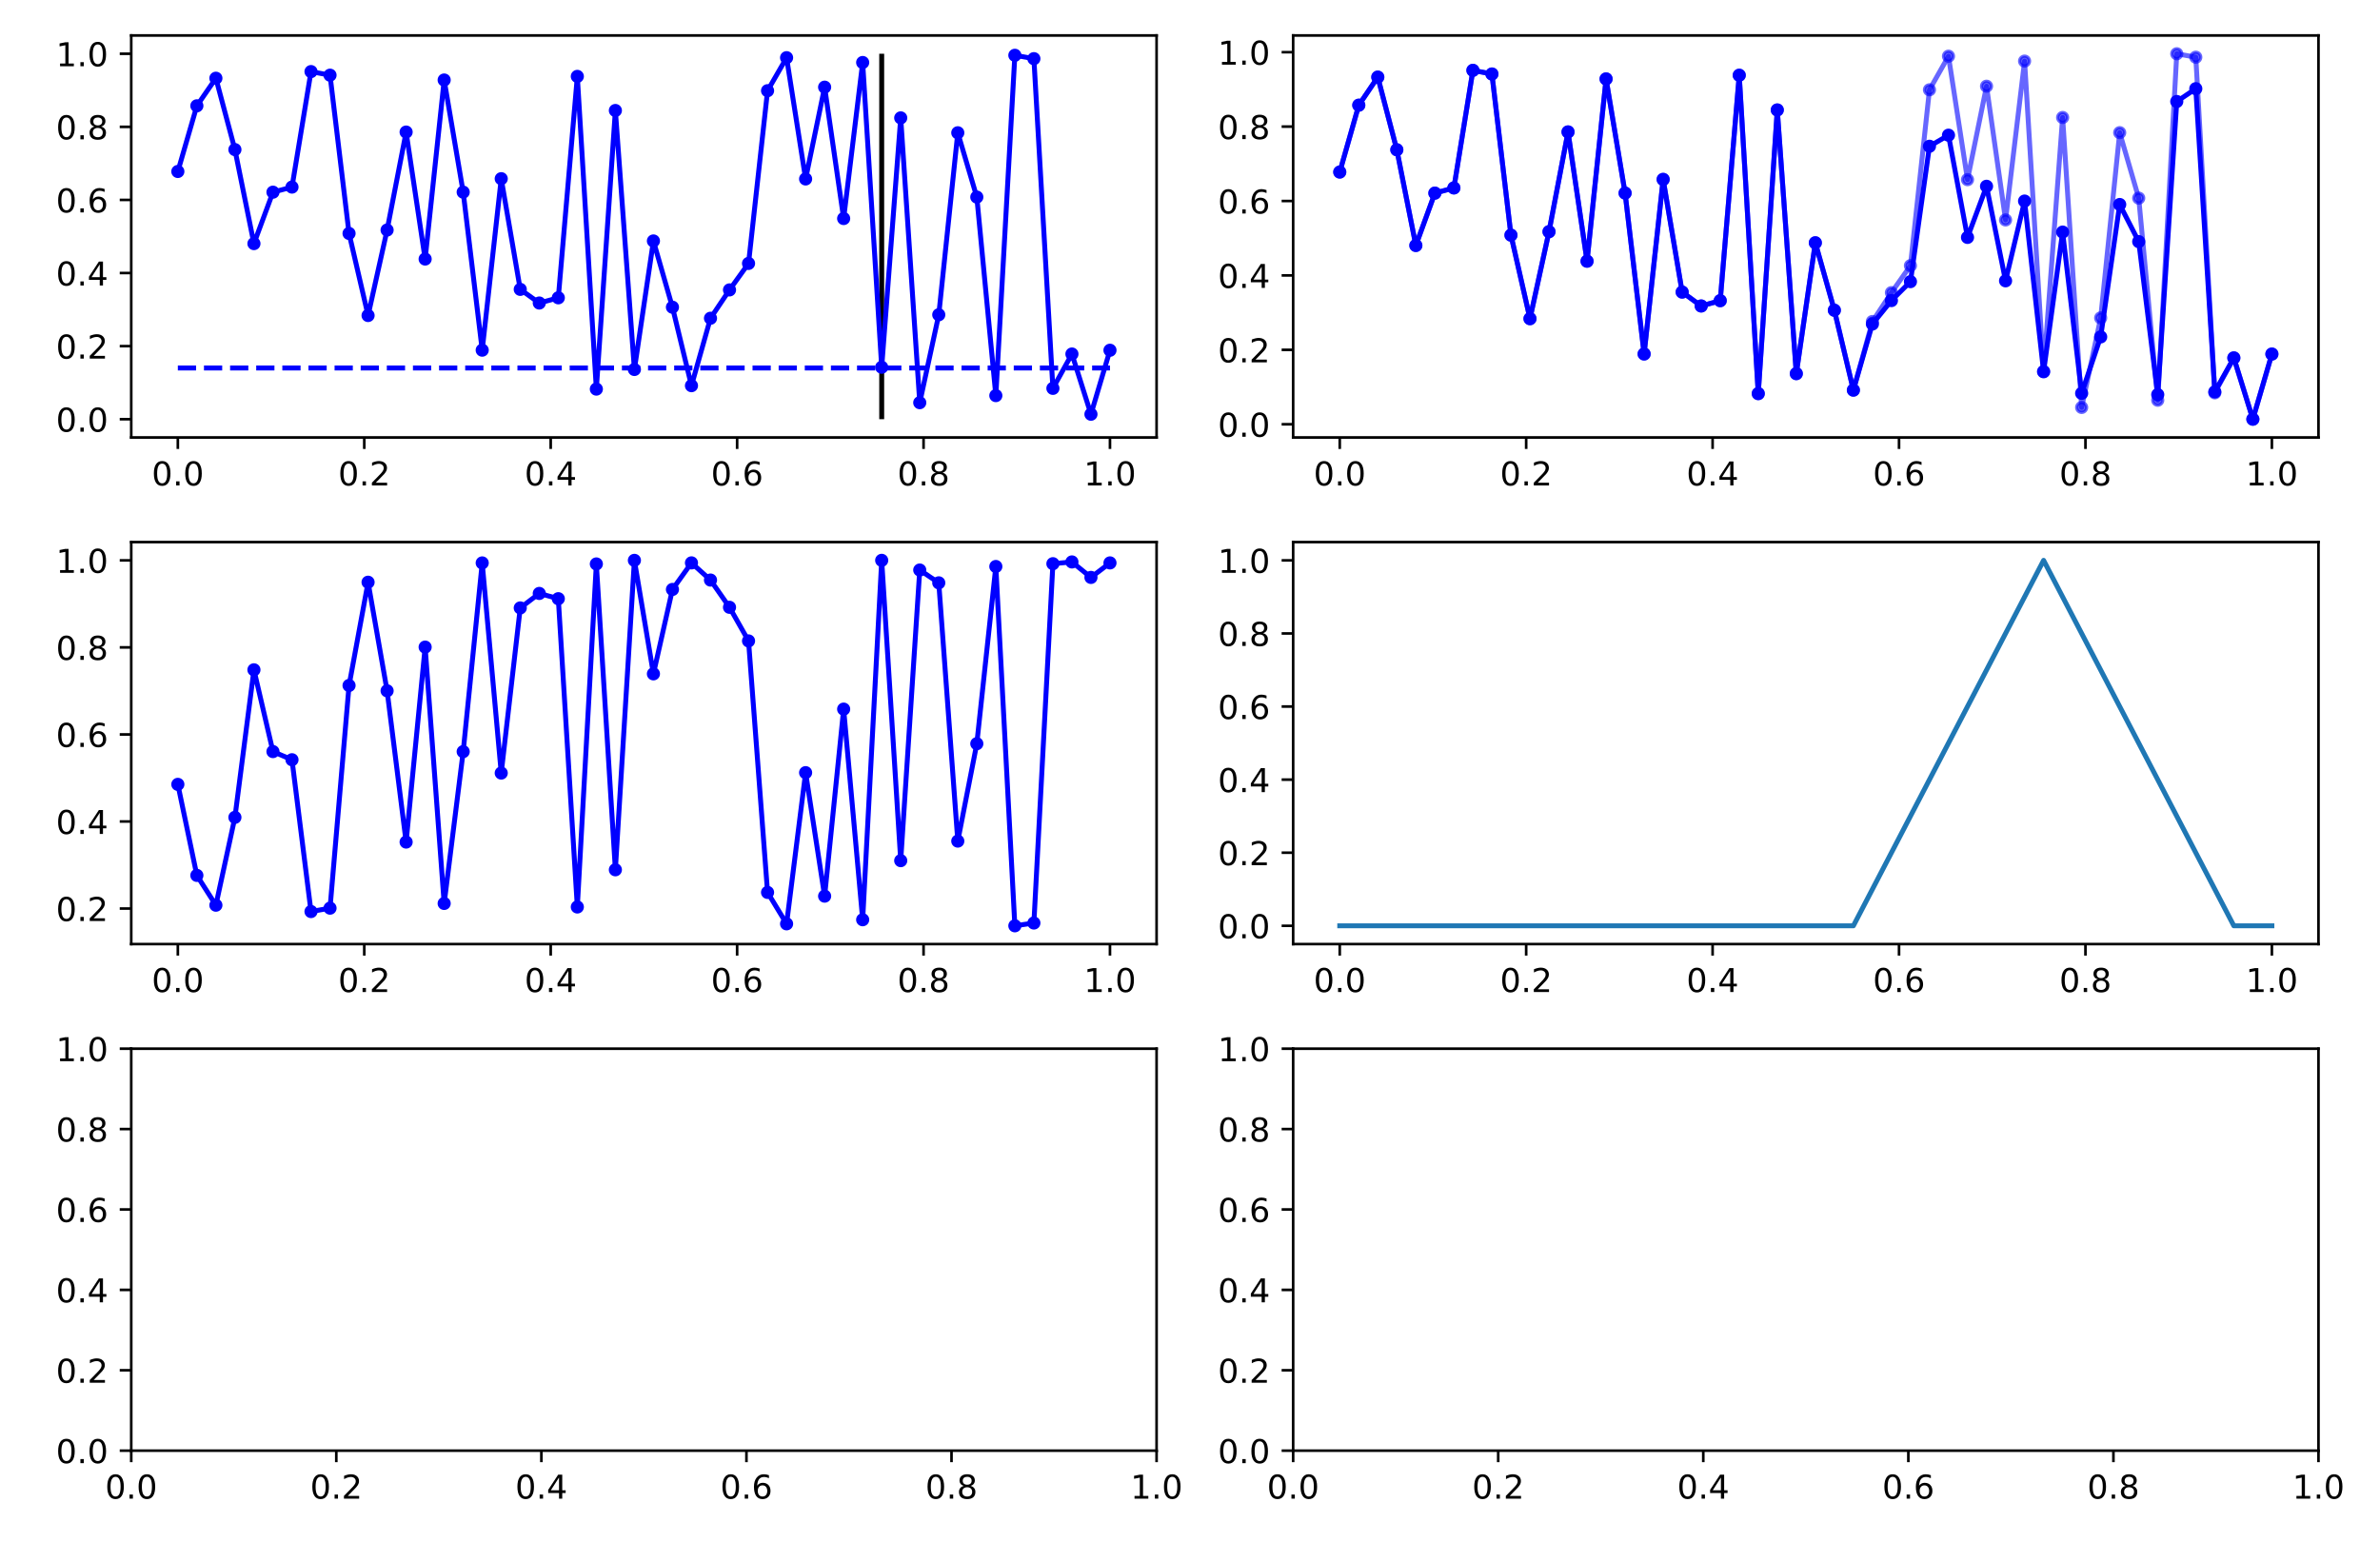 <?xml version="1.0" encoding="utf-8" standalone="no"?>
<!DOCTYPE svg PUBLIC "-//W3C//DTD SVG 1.1//EN"
  "http://www.w3.org/Graphics/SVG/1.1/DTD/svg11.dtd">
<!-- Created with matplotlib (https://matplotlib.org/) -->
<svg height="469.44pt" version="1.1" viewBox="0 0 724.32 469.44" width="724.32pt" xmlns="http://www.w3.org/2000/svg" xmlns:xlink="http://www.w3.org/1999/xlink">
 <defs>
  <style type="text/css">*{stroke-linecap:butt;stroke-linejoin:round;}</style>
 </defs>
 <g id="figure_1">
  <g id="patch_1">
   <path d="M 0 469.44 
L 724.32 469.44 
L 724.32 0 
L 0 0 
z
" style="fill:#ffffff;"/>
  </g>
  <g id="axes_1">
   <g id="patch_2">
    <path d="M 39.94 133.16 
L 351.99 133.16 
L 351.99 10.8 
L 39.94 10.8 
z
" style="fill:#ffffff;"/>
   </g>
   <g id="matplotlib.axis_1">
    <g id="xtick_1">
     <g id="line2d_1">
      <defs>
       <path d="M 0 0 
L 0 3.5 
" id="m8c2ca10942" style="stroke:#000000;stroke-width:0.8;"/>
      </defs>
      <g>
       <use style="stroke:#000000;stroke-width:0.8;" x="54.124" xlink:href="#m8c2ca10942" y="133.16"/>
      </g>
     </g>
     <g id="text_1">
      <!-- 0.0 -->
      <g transform="translate(46.173 147.758)scale(0.1 -0.1)">
       <defs>
        <path d="M 31.781 66.406 
Q 24.172 66.406 20.328 58.906 
Q 16.5 51.422 16.5 36.375 
Q 16.5 21.391 20.328 13.891 
Q 24.172 6.391 31.781 6.391 
Q 39.453 6.391 43.281 13.891 
Q 47.125 21.391 47.125 36.375 
Q 47.125 51.422 43.281 58.906 
Q 39.453 66.406 31.781 66.406 
z
M 31.781 74.219 
Q 44.047 74.219 50.516 64.516 
Q 56.984 54.828 56.984 36.375 
Q 56.984 17.969 50.516 8.266 
Q 44.047 -1.422 31.781 -1.422 
Q 19.531 -1.422 13.062 8.266 
Q 6.594 17.969 6.594 36.375 
Q 6.594 54.828 13.062 64.516 
Q 19.531 74.219 31.781 74.219 
z
" id="DejaVuSans-48"/>
        <path d="M 10.688 12.406 
L 21 12.406 
L 21 0 
L 10.688 0 
z
" id="DejaVuSans-46"/>
       </defs>
       <use xlink:href="#DejaVuSans-48"/>
       <use x="63.623" xlink:href="#DejaVuSans-46"/>
       <use x="95.41" xlink:href="#DejaVuSans-48"/>
      </g>
     </g>
    </g>
    <g id="xtick_2">
     <g id="line2d_2">
      <g>
       <use style="stroke:#000000;stroke-width:0.8;" x="110.86" xlink:href="#m8c2ca10942" y="133.16"/>
      </g>
     </g>
     <g id="text_2">
      <!-- 0.2 -->
      <g transform="translate(102.909 147.758)scale(0.1 -0.1)">
       <defs>
        <path d="M 19.188 8.297 
L 53.609 8.297 
L 53.609 0 
L 7.328 0 
L 7.328 8.297 
Q 12.938 14.109 22.625 23.891 
Q 32.328 33.688 34.812 36.531 
Q 39.547 41.844 41.422 45.531 
Q 43.312 49.219 43.312 52.781 
Q 43.312 58.594 39.234 62.25 
Q 35.156 65.922 28.609 65.922 
Q 23.969 65.922 18.812 64.312 
Q 13.672 62.703 7.812 59.422 
L 7.812 69.391 
Q 13.766 71.781 18.938 73 
Q 24.125 74.219 28.422 74.219 
Q 39.75 74.219 46.484 68.547 
Q 53.219 62.891 53.219 53.422 
Q 53.219 48.922 51.531 44.891 
Q 49.859 40.875 45.406 35.406 
Q 44.188 33.984 37.641 27.219 
Q 31.109 20.453 19.188 8.297 
z
" id="DejaVuSans-50"/>
       </defs>
       <use xlink:href="#DejaVuSans-48"/>
       <use x="63.623" xlink:href="#DejaVuSans-46"/>
       <use x="95.41" xlink:href="#DejaVuSans-50"/>
      </g>
     </g>
    </g>
    <g id="xtick_3">
     <g id="line2d_3">
      <g>
       <use style="stroke:#000000;stroke-width:0.8;" x="167.597" xlink:href="#m8c2ca10942" y="133.16"/>
      </g>
     </g>
     <g id="text_3">
      <!-- 0.4 -->
      <g transform="translate(159.645 147.758)scale(0.1 -0.1)">
       <defs>
        <path d="M 37.797 64.312 
L 12.891 25.391 
L 37.797 25.391 
z
M 35.203 72.906 
L 47.609 72.906 
L 47.609 25.391 
L 58.016 25.391 
L 58.016 17.188 
L 47.609 17.188 
L 47.609 0 
L 37.797 0 
L 37.797 17.188 
L 4.891 17.188 
L 4.891 26.703 
z
" id="DejaVuSans-52"/>
       </defs>
       <use xlink:href="#DejaVuSans-48"/>
       <use x="63.623" xlink:href="#DejaVuSans-46"/>
       <use x="95.41" xlink:href="#DejaVuSans-52"/>
      </g>
     </g>
    </g>
    <g id="xtick_4">
     <g id="line2d_4">
      <g>
       <use style="stroke:#000000;stroke-width:0.8;" x="224.333" xlink:href="#m8c2ca10942" y="133.16"/>
      </g>
     </g>
     <g id="text_4">
      <!-- 0.6 -->
      <g transform="translate(216.382 147.758)scale(0.1 -0.1)">
       <defs>
        <path d="M 33.016 40.375 
Q 26.375 40.375 22.484 35.828 
Q 18.609 31.297 18.609 23.391 
Q 18.609 15.531 22.484 10.953 
Q 26.375 6.391 33.016 6.391 
Q 39.656 6.391 43.531 10.953 
Q 47.406 15.531 47.406 23.391 
Q 47.406 31.297 43.531 35.828 
Q 39.656 40.375 33.016 40.375 
z
M 52.594 71.297 
L 52.594 62.312 
Q 48.875 64.062 45.094 64.984 
Q 41.312 65.922 37.594 65.922 
Q 27.828 65.922 22.672 59.328 
Q 17.531 52.734 16.797 39.406 
Q 19.672 43.656 24.016 45.922 
Q 28.375 48.188 33.594 48.188 
Q 44.578 48.188 50.953 41.516 
Q 57.328 34.859 57.328 23.391 
Q 57.328 12.156 50.688 5.359 
Q 44.047 -1.422 33.016 -1.422 
Q 20.359 -1.422 13.672 8.266 
Q 6.984 17.969 6.984 36.375 
Q 6.984 53.656 15.188 63.938 
Q 23.391 74.219 37.203 74.219 
Q 40.922 74.219 44.703 73.484 
Q 48.484 72.75 52.594 71.297 
z
" id="DejaVuSans-54"/>
       </defs>
       <use xlink:href="#DejaVuSans-48"/>
       <use x="63.623" xlink:href="#DejaVuSans-46"/>
       <use x="95.41" xlink:href="#DejaVuSans-54"/>
      </g>
     </g>
    </g>
    <g id="xtick_5">
     <g id="line2d_5">
      <g>
       <use style="stroke:#000000;stroke-width:0.8;" x="281.07" xlink:href="#m8c2ca10942" y="133.16"/>
      </g>
     </g>
     <g id="text_5">
      <!-- 0.8 -->
      <g transform="translate(273.118 147.758)scale(0.1 -0.1)">
       <defs>
        <path d="M 31.781 34.625 
Q 24.75 34.625 20.719 30.859 
Q 16.703 27.094 16.703 20.516 
Q 16.703 13.922 20.719 10.156 
Q 24.75 6.391 31.781 6.391 
Q 38.812 6.391 42.859 10.172 
Q 46.922 13.969 46.922 20.516 
Q 46.922 27.094 42.891 30.859 
Q 38.875 34.625 31.781 34.625 
z
M 21.922 38.812 
Q 15.578 40.375 12.031 44.719 
Q 8.5 49.078 8.5 55.328 
Q 8.5 64.062 14.719 69.141 
Q 20.953 74.219 31.781 74.219 
Q 42.672 74.219 48.875 69.141 
Q 55.078 64.062 55.078 55.328 
Q 55.078 49.078 51.531 44.719 
Q 48 40.375 41.703 38.812 
Q 48.828 37.156 52.797 32.312 
Q 56.781 27.484 56.781 20.516 
Q 56.781 9.906 50.312 4.234 
Q 43.844 -1.422 31.781 -1.422 
Q 19.734 -1.422 13.25 4.234 
Q 6.781 9.906 6.781 20.516 
Q 6.781 27.484 10.781 32.312 
Q 14.797 37.156 21.922 38.812 
z
M 18.312 54.391 
Q 18.312 48.734 21.844 45.562 
Q 25.391 42.391 31.781 42.391 
Q 38.141 42.391 41.719 45.562 
Q 45.312 48.734 45.312 54.391 
Q 45.312 60.062 41.719 63.234 
Q 38.141 66.406 31.781 66.406 
Q 25.391 66.406 21.844 63.234 
Q 18.312 60.062 18.312 54.391 
z
" id="DejaVuSans-56"/>
       </defs>
       <use xlink:href="#DejaVuSans-48"/>
       <use x="63.623" xlink:href="#DejaVuSans-46"/>
       <use x="95.41" xlink:href="#DejaVuSans-56"/>
      </g>
     </g>
    </g>
    <g id="xtick_6">
     <g id="line2d_6">
      <g>
       <use style="stroke:#000000;stroke-width:0.8;" x="337.806" xlink:href="#m8c2ca10942" y="133.16"/>
      </g>
     </g>
     <g id="text_6">
      <!-- 1.0 -->
      <g transform="translate(329.854 147.758)scale(0.1 -0.1)">
       <defs>
        <path d="M 12.406 8.297 
L 28.516 8.297 
L 28.516 63.922 
L 10.984 60.406 
L 10.984 69.391 
L 28.422 72.906 
L 38.281 72.906 
L 38.281 8.297 
L 54.391 8.297 
L 54.391 0 
L 12.406 0 
z
" id="DejaVuSans-49"/>
       </defs>
       <use xlink:href="#DejaVuSans-49"/>
       <use x="63.623" xlink:href="#DejaVuSans-46"/>
       <use x="95.41" xlink:href="#DejaVuSans-48"/>
      </g>
     </g>
    </g>
   </g>
   <g id="matplotlib.axis_2">
    <g id="ytick_1">
     <g id="line2d_7">
      <defs>
       <path d="M 0 0 
L -3.5 0 
" id="mc7c09959a7" style="stroke:#000000;stroke-width:0.8;"/>
      </defs>
      <g>
       <use style="stroke:#000000;stroke-width:0.8;" x="39.94" xlink:href="#mc7c09959a7" y="127.598"/>
      </g>
     </g>
     <g id="text_7">
      <!-- 0.0 -->
      <g transform="translate(17.037 131.397)scale(0.1 -0.1)">
       <use xlink:href="#DejaVuSans-48"/>
       <use x="63.623" xlink:href="#DejaVuSans-46"/>
       <use x="95.41" xlink:href="#DejaVuSans-48"/>
      </g>
     </g>
    </g>
    <g id="ytick_2">
     <g id="line2d_8">
      <g>
       <use style="stroke:#000000;stroke-width:0.8;" x="39.94" xlink:href="#mc7c09959a7" y="105.351"/>
      </g>
     </g>
     <g id="text_8">
      <!-- 0.2 -->
      <g transform="translate(17.037 109.15)scale(0.1 -0.1)">
       <use xlink:href="#DejaVuSans-48"/>
       <use x="63.623" xlink:href="#DejaVuSans-46"/>
       <use x="95.41" xlink:href="#DejaVuSans-50"/>
      </g>
     </g>
    </g>
    <g id="ytick_3">
     <g id="line2d_9">
      <g>
       <use style="stroke:#000000;stroke-width:0.8;" x="39.94" xlink:href="#mc7c09959a7" y="83.104"/>
      </g>
     </g>
     <g id="text_9">
      <!-- 0.4 -->
      <g transform="translate(17.037 86.903)scale(0.1 -0.1)">
       <use xlink:href="#DejaVuSans-48"/>
       <use x="63.623" xlink:href="#DejaVuSans-46"/>
       <use x="95.41" xlink:href="#DejaVuSans-52"/>
      </g>
     </g>
    </g>
    <g id="ytick_4">
     <g id="line2d_10">
      <g>
       <use style="stroke:#000000;stroke-width:0.8;" x="39.94" xlink:href="#mc7c09959a7" y="60.856"/>
      </g>
     </g>
     <g id="text_10">
      <!-- 0.6 -->
      <g transform="translate(17.037 64.656)scale(0.1 -0.1)">
       <use xlink:href="#DejaVuSans-48"/>
       <use x="63.623" xlink:href="#DejaVuSans-46"/>
       <use x="95.41" xlink:href="#DejaVuSans-54"/>
      </g>
     </g>
    </g>
    <g id="ytick_5">
     <g id="line2d_11">
      <g>
       <use style="stroke:#000000;stroke-width:0.8;" x="39.94" xlink:href="#mc7c09959a7" y="38.609"/>
      </g>
     </g>
     <g id="text_11">
      <!-- 0.8 -->
      <g transform="translate(17.037 42.408)scale(0.1 -0.1)">
       <use xlink:href="#DejaVuSans-48"/>
       <use x="63.623" xlink:href="#DejaVuSans-46"/>
       <use x="95.41" xlink:href="#DejaVuSans-56"/>
      </g>
     </g>
    </g>
    <g id="ytick_6">
     <g id="line2d_12">
      <g>
       <use style="stroke:#000000;stroke-width:0.8;" x="39.94" xlink:href="#mc7c09959a7" y="16.362"/>
      </g>
     </g>
     <g id="text_12">
      <!-- 1.0 -->
      <g transform="translate(17.037 20.161)scale(0.1 -0.1)">
       <use xlink:href="#DejaVuSans-49"/>
       <use x="63.623" xlink:href="#DejaVuSans-46"/>
       <use x="95.41" xlink:href="#DejaVuSans-48"/>
      </g>
     </g>
    </g>
   </g>
   <g id="LineCollection_1">
    <path clip-path="url(#pe5f19eb0e9)" d="M 268.333 127.598 
L 268.333 16.362 
" style="fill:none;stroke:#000000;stroke-width:1.5;"/>
   </g>
   <g id="line2d_13">
    <path clip-path="url(#pe5f19eb0e9)" d="M 54.124 52.194 
L 59.914 32.208 
L 65.703 23.813 
L 71.492 45.534 
L 77.282 74.147 
L 83.071 58.497 
L 88.861 56.943 
L 94.65 21.789 
L 100.439 22.885 
L 106.229 71.054 
L 112.018 96.033 
L 117.808 70.02 
L 123.597 40.199 
L 129.387 78.844 
L 135.176 24.354 
L 140.965 58.485 
L 146.755 106.582 
L 152.544 54.392 
L 158.334 88.079 
L 164.123 92.235 
L 169.913 90.646 
L 175.702 23.254 
L 181.491 118.432 
L 187.281 33.636 
L 193.07 112.458 
L 198.86 73.343 
L 204.649 93.506 
L 210.439 117.391 
L 216.228 96.87 
L 222.017 88.243 
L 227.807 80.181 
L 233.596 27.606 
L 239.386 17.561 
L 245.175 54.47 
L 250.965 26.534 
L 256.754 66.513 
L 262.543 19.024 
L 268.333 111.778 
L 274.122 35.882 
L 279.912 122.567 
L 285.701 95.805 
L 291.491 40.416 
L 297.28 59.989 
L 303.069 120.412 
L 308.859 16.829 
L 314.648 17.857 
L 320.438 118.206 
L 326.227 107.756 
L 332.016 126.086 
L 337.806 106.611 
" style="fill:none;stroke:#0000ff;stroke-linecap:square;stroke-width:1.5;"/>
    <defs>
     <path d="M 0 1.5 
C 0.398 1.5 0.779 1.342 1.061 1.061 
C 1.342 0.779 1.5 0.398 1.5 0 
C 1.5 -0.398 1.342 -0.779 1.061 -1.061 
C 0.779 -1.342 0.398 -1.5 0 -1.5 
C -0.398 -1.5 -0.779 -1.342 -1.061 -1.061 
C -1.342 -0.779 -1.5 -0.398 -1.5 0 
C -1.5 0.398 -1.342 0.779 -1.061 1.061 
C -0.779 1.342 -0.398 1.5 0 1.5 
z
" id="m16297122f2" style="stroke:#0000ff;"/>
    </defs>
    <g clip-path="url(#pe5f19eb0e9)">
     <use style="fill:#0000ff;stroke:#0000ff;" x="54.124" xlink:href="#m16297122f2" y="52.194"/>
     <use style="fill:#0000ff;stroke:#0000ff;" x="59.914" xlink:href="#m16297122f2" y="32.208"/>
     <use style="fill:#0000ff;stroke:#0000ff;" x="65.703" xlink:href="#m16297122f2" y="23.813"/>
     <use style="fill:#0000ff;stroke:#0000ff;" x="71.492" xlink:href="#m16297122f2" y="45.534"/>
     <use style="fill:#0000ff;stroke:#0000ff;" x="77.282" xlink:href="#m16297122f2" y="74.147"/>
     <use style="fill:#0000ff;stroke:#0000ff;" x="83.071" xlink:href="#m16297122f2" y="58.497"/>
     <use style="fill:#0000ff;stroke:#0000ff;" x="88.861" xlink:href="#m16297122f2" y="56.943"/>
     <use style="fill:#0000ff;stroke:#0000ff;" x="94.65" xlink:href="#m16297122f2" y="21.789"/>
     <use style="fill:#0000ff;stroke:#0000ff;" x="100.439" xlink:href="#m16297122f2" y="22.885"/>
     <use style="fill:#0000ff;stroke:#0000ff;" x="106.229" xlink:href="#m16297122f2" y="71.054"/>
     <use style="fill:#0000ff;stroke:#0000ff;" x="112.018" xlink:href="#m16297122f2" y="96.033"/>
     <use style="fill:#0000ff;stroke:#0000ff;" x="117.808" xlink:href="#m16297122f2" y="70.02"/>
     <use style="fill:#0000ff;stroke:#0000ff;" x="123.597" xlink:href="#m16297122f2" y="40.199"/>
     <use style="fill:#0000ff;stroke:#0000ff;" x="129.387" xlink:href="#m16297122f2" y="78.844"/>
     <use style="fill:#0000ff;stroke:#0000ff;" x="135.176" xlink:href="#m16297122f2" y="24.354"/>
     <use style="fill:#0000ff;stroke:#0000ff;" x="140.965" xlink:href="#m16297122f2" y="58.485"/>
     <use style="fill:#0000ff;stroke:#0000ff;" x="146.755" xlink:href="#m16297122f2" y="106.582"/>
     <use style="fill:#0000ff;stroke:#0000ff;" x="152.544" xlink:href="#m16297122f2" y="54.392"/>
     <use style="fill:#0000ff;stroke:#0000ff;" x="158.334" xlink:href="#m16297122f2" y="88.079"/>
     <use style="fill:#0000ff;stroke:#0000ff;" x="164.123" xlink:href="#m16297122f2" y="92.235"/>
     <use style="fill:#0000ff;stroke:#0000ff;" x="169.913" xlink:href="#m16297122f2" y="90.646"/>
     <use style="fill:#0000ff;stroke:#0000ff;" x="175.702" xlink:href="#m16297122f2" y="23.254"/>
     <use style="fill:#0000ff;stroke:#0000ff;" x="181.491" xlink:href="#m16297122f2" y="118.432"/>
     <use style="fill:#0000ff;stroke:#0000ff;" x="187.281" xlink:href="#m16297122f2" y="33.636"/>
     <use style="fill:#0000ff;stroke:#0000ff;" x="193.07" xlink:href="#m16297122f2" y="112.458"/>
     <use style="fill:#0000ff;stroke:#0000ff;" x="198.86" xlink:href="#m16297122f2" y="73.343"/>
     <use style="fill:#0000ff;stroke:#0000ff;" x="204.649" xlink:href="#m16297122f2" y="93.506"/>
     <use style="fill:#0000ff;stroke:#0000ff;" x="210.439" xlink:href="#m16297122f2" y="117.391"/>
     <use style="fill:#0000ff;stroke:#0000ff;" x="216.228" xlink:href="#m16297122f2" y="96.87"/>
     <use style="fill:#0000ff;stroke:#0000ff;" x="222.017" xlink:href="#m16297122f2" y="88.243"/>
     <use style="fill:#0000ff;stroke:#0000ff;" x="227.807" xlink:href="#m16297122f2" y="80.181"/>
     <use style="fill:#0000ff;stroke:#0000ff;" x="233.596" xlink:href="#m16297122f2" y="27.606"/>
     <use style="fill:#0000ff;stroke:#0000ff;" x="239.386" xlink:href="#m16297122f2" y="17.561"/>
     <use style="fill:#0000ff;stroke:#0000ff;" x="245.175" xlink:href="#m16297122f2" y="54.47"/>
     <use style="fill:#0000ff;stroke:#0000ff;" x="250.965" xlink:href="#m16297122f2" y="26.534"/>
     <use style="fill:#0000ff;stroke:#0000ff;" x="256.754" xlink:href="#m16297122f2" y="66.513"/>
     <use style="fill:#0000ff;stroke:#0000ff;" x="262.543" xlink:href="#m16297122f2" y="19.024"/>
     <use style="fill:#0000ff;stroke:#0000ff;" x="268.333" xlink:href="#m16297122f2" y="111.778"/>
     <use style="fill:#0000ff;stroke:#0000ff;" x="274.122" xlink:href="#m16297122f2" y="35.882"/>
     <use style="fill:#0000ff;stroke:#0000ff;" x="279.912" xlink:href="#m16297122f2" y="122.567"/>
     <use style="fill:#0000ff;stroke:#0000ff;" x="285.701" xlink:href="#m16297122f2" y="95.805"/>
     <use style="fill:#0000ff;stroke:#0000ff;" x="291.491" xlink:href="#m16297122f2" y="40.416"/>
     <use style="fill:#0000ff;stroke:#0000ff;" x="297.28" xlink:href="#m16297122f2" y="59.989"/>
     <use style="fill:#0000ff;stroke:#0000ff;" x="303.069" xlink:href="#m16297122f2" y="120.412"/>
     <use style="fill:#0000ff;stroke:#0000ff;" x="308.859" xlink:href="#m16297122f2" y="16.829"/>
     <use style="fill:#0000ff;stroke:#0000ff;" x="314.648" xlink:href="#m16297122f2" y="17.857"/>
     <use style="fill:#0000ff;stroke:#0000ff;" x="320.438" xlink:href="#m16297122f2" y="118.206"/>
     <use style="fill:#0000ff;stroke:#0000ff;" x="326.227" xlink:href="#m16297122f2" y="107.756"/>
     <use style="fill:#0000ff;stroke:#0000ff;" x="332.016" xlink:href="#m16297122f2" y="126.086"/>
     <use style="fill:#0000ff;stroke:#0000ff;" x="337.806" xlink:href="#m16297122f2" y="106.611"/>
    </g>
   </g>
   <g id="line2d_14">
    <path clip-path="url(#pe5f19eb0e9)" d="M 54.124 112.015 
L 337.806 112.015 
" style="fill:none;stroke:#0000ff;stroke-dasharray:5.55,2.4;stroke-dashoffset:0;stroke-width:1.5;"/>
   </g>
   <g id="patch_3">
    <path d="M 39.94 133.16 
L 39.94 10.8 
" style="fill:none;stroke:#000000;stroke-linecap:square;stroke-linejoin:miter;stroke-width:0.8;"/>
   </g>
   <g id="patch_4">
    <path d="M 351.99 133.16 
L 351.99 10.8 
" style="fill:none;stroke:#000000;stroke-linecap:square;stroke-linejoin:miter;stroke-width:0.8;"/>
   </g>
   <g id="patch_5">
    <path d="M 39.94 133.16 
L 351.99 133.16 
" style="fill:none;stroke:#000000;stroke-linecap:square;stroke-linejoin:miter;stroke-width:0.8;"/>
   </g>
   <g id="patch_6">
    <path d="M 39.94 10.8 
L 351.99 10.8 
" style="fill:none;stroke:#000000;stroke-linecap:square;stroke-linejoin:miter;stroke-width:0.8;"/>
   </g>
  </g>
  <g id="axes_2">
   <g id="patch_7">
    <path d="M 393.55 133.16 
L 705.6 133.16 
L 705.6 10.8 
L 393.55 10.8 
z
" style="fill:#ffffff;"/>
   </g>
   <g id="matplotlib.axis_3">
    <g id="xtick_7">
     <g id="line2d_15">
      <g>
       <use style="stroke:#000000;stroke-width:0.8;" x="407.734" xlink:href="#m8c2ca10942" y="133.16"/>
      </g>
     </g>
     <g id="text_13">
      <!-- 0.0 -->
      <g transform="translate(399.783 147.758)scale(0.1 -0.1)">
       <use xlink:href="#DejaVuSans-48"/>
       <use x="63.623" xlink:href="#DejaVuSans-46"/>
       <use x="95.41" xlink:href="#DejaVuSans-48"/>
      </g>
     </g>
    </g>
    <g id="xtick_8">
     <g id="line2d_16">
      <g>
       <use style="stroke:#000000;stroke-width:0.8;" x="464.47" xlink:href="#m8c2ca10942" y="133.16"/>
      </g>
     </g>
     <g id="text_14">
      <!-- 0.2 -->
      <g transform="translate(456.519 147.758)scale(0.1 -0.1)">
       <use xlink:href="#DejaVuSans-48"/>
       <use x="63.623" xlink:href="#DejaVuSans-46"/>
       <use x="95.41" xlink:href="#DejaVuSans-50"/>
      </g>
     </g>
    </g>
    <g id="xtick_9">
     <g id="line2d_17">
      <g>
       <use style="stroke:#000000;stroke-width:0.8;" x="521.207" xlink:href="#m8c2ca10942" y="133.16"/>
      </g>
     </g>
     <g id="text_15">
      <!-- 0.4 -->
      <g transform="translate(513.255 147.758)scale(0.1 -0.1)">
       <use xlink:href="#DejaVuSans-48"/>
       <use x="63.623" xlink:href="#DejaVuSans-46"/>
       <use x="95.41" xlink:href="#DejaVuSans-52"/>
      </g>
     </g>
    </g>
    <g id="xtick_10">
     <g id="line2d_18">
      <g>
       <use style="stroke:#000000;stroke-width:0.8;" x="577.943" xlink:href="#m8c2ca10942" y="133.16"/>
      </g>
     </g>
     <g id="text_16">
      <!-- 0.6 -->
      <g transform="translate(569.992 147.758)scale(0.1 -0.1)">
       <use xlink:href="#DejaVuSans-48"/>
       <use x="63.623" xlink:href="#DejaVuSans-46"/>
       <use x="95.41" xlink:href="#DejaVuSans-54"/>
      </g>
     </g>
    </g>
    <g id="xtick_11">
     <g id="line2d_19">
      <g>
       <use style="stroke:#000000;stroke-width:0.8;" x="634.68" xlink:href="#m8c2ca10942" y="133.16"/>
      </g>
     </g>
     <g id="text_17">
      <!-- 0.8 -->
      <g transform="translate(626.728 147.758)scale(0.1 -0.1)">
       <use xlink:href="#DejaVuSans-48"/>
       <use x="63.623" xlink:href="#DejaVuSans-46"/>
       <use x="95.41" xlink:href="#DejaVuSans-56"/>
      </g>
     </g>
    </g>
    <g id="xtick_12">
     <g id="line2d_20">
      <g>
       <use style="stroke:#000000;stroke-width:0.8;" x="691.416" xlink:href="#m8c2ca10942" y="133.16"/>
      </g>
     </g>
     <g id="text_18">
      <!-- 1.0 -->
      <g transform="translate(683.464 147.758)scale(0.1 -0.1)">
       <use xlink:href="#DejaVuSans-49"/>
       <use x="63.623" xlink:href="#DejaVuSans-46"/>
       <use x="95.41" xlink:href="#DejaVuSans-48"/>
      </g>
     </g>
    </g>
   </g>
   <g id="matplotlib.axis_4">
    <g id="ytick_7">
     <g id="line2d_21">
      <g>
       <use style="stroke:#000000;stroke-width:0.8;" x="393.55" xlink:href="#mc7c09959a7" y="129.138"/>
      </g>
     </g>
     <g id="text_19">
      <!-- 0.0 -->
      <g transform="translate(370.647 132.937)scale(0.1 -0.1)">
       <use xlink:href="#DejaVuSans-48"/>
       <use x="63.623" xlink:href="#DejaVuSans-46"/>
       <use x="95.41" xlink:href="#DejaVuSans-48"/>
      </g>
     </g>
    </g>
    <g id="ytick_8">
     <g id="line2d_22">
      <g>
       <use style="stroke:#000000;stroke-width:0.8;" x="393.55" xlink:href="#mc7c09959a7" y="106.488"/>
      </g>
     </g>
     <g id="text_20">
      <!-- 0.2 -->
      <g transform="translate(370.647 110.287)scale(0.1 -0.1)">
       <use xlink:href="#DejaVuSans-48"/>
       <use x="63.623" xlink:href="#DejaVuSans-46"/>
       <use x="95.41" xlink:href="#DejaVuSans-50"/>
      </g>
     </g>
    </g>
    <g id="ytick_9">
     <g id="line2d_23">
      <g>
       <use style="stroke:#000000;stroke-width:0.8;" x="393.55" xlink:href="#mc7c09959a7" y="83.837"/>
      </g>
     </g>
     <g id="text_21">
      <!-- 0.4 -->
      <g transform="translate(370.647 87.637)scale(0.1 -0.1)">
       <use xlink:href="#DejaVuSans-48"/>
       <use x="63.623" xlink:href="#DejaVuSans-46"/>
       <use x="95.41" xlink:href="#DejaVuSans-52"/>
      </g>
     </g>
    </g>
    <g id="ytick_10">
     <g id="line2d_24">
      <g>
       <use style="stroke:#000000;stroke-width:0.8;" x="393.55" xlink:href="#mc7c09959a7" y="61.187"/>
      </g>
     </g>
     <g id="text_22">
      <!-- 0.6 -->
      <g transform="translate(370.647 64.986)scale(0.1 -0.1)">
       <use xlink:href="#DejaVuSans-48"/>
       <use x="63.623" xlink:href="#DejaVuSans-46"/>
       <use x="95.41" xlink:href="#DejaVuSans-54"/>
      </g>
     </g>
    </g>
    <g id="ytick_11">
     <g id="line2d_25">
      <g>
       <use style="stroke:#000000;stroke-width:0.8;" x="393.55" xlink:href="#mc7c09959a7" y="38.537"/>
      </g>
     </g>
     <g id="text_23">
      <!-- 0.8 -->
      <g transform="translate(370.647 42.336)scale(0.1 -0.1)">
       <use xlink:href="#DejaVuSans-48"/>
       <use x="63.623" xlink:href="#DejaVuSans-46"/>
       <use x="95.41" xlink:href="#DejaVuSans-56"/>
      </g>
     </g>
    </g>
    <g id="ytick_12">
     <g id="line2d_26">
      <g>
       <use style="stroke:#000000;stroke-width:0.8;" x="393.55" xlink:href="#mc7c09959a7" y="15.886"/>
      </g>
     </g>
     <g id="text_24">
      <!-- 1.0 -->
      <g transform="translate(370.647 19.686)scale(0.1 -0.1)">
       <use xlink:href="#DejaVuSans-49"/>
       <use x="63.623" xlink:href="#DejaVuSans-46"/>
       <use x="95.41" xlink:href="#DejaVuSans-48"/>
      </g>
     </g>
    </g>
   </g>
   <g id="line2d_27">
    <path clip-path="url(#p8056a5cefa)" d="M 407.734 52.368 
L 413.524 32.02 
L 419.313 23.473 
L 425.102 45.588 
L 430.892 74.719 
L 436.681 58.785 
L 442.471 57.203 
L 448.26 21.412 
L 454.049 22.528 
L 459.839 71.57 
L 465.628 97.001 
L 471.418 70.517 
L 477.207 40.156 
L 482.997 79.5 
L 488.786 24.023 
L 494.575 58.773 
L 500.365 107.741 
L 506.154 54.605 
L 511.944 88.903 
L 517.733 93.134 
L 523.523 91.516 
L 529.312 22.904 
L 535.101 119.806 
L 540.891 33.474 
L 546.68 113.724 
L 552.47 73.9 
L 558.259 94.428 
L 564.049 118.746 
L 569.838 97.853 
L 575.627 89.07 
L 581.417 80.862 
L 587.206 27.334 
L 592.996 17.107 
L 598.785 54.685 
L 604.575 26.243 
L 610.364 66.946 
L 616.153 18.597 
L 621.943 113.031 
L 627.732 35.76 
L 633.522 124.016 
L 639.311 96.769 
L 645.101 40.377 
L 650.89 60.304 
L 656.679 121.822 
L 662.469 16.362 
L 668.258 17.409 
L 674.048 119.576 
L 679.837 108.937 
L 685.626 127.598 
L 691.416 107.771 
" style="fill:none;stroke:#0000ff;stroke-linecap:square;stroke-opacity:0.6;stroke-width:1.5;"/>
    <defs>
     <path d="M 0 1.5 
C 0.398 1.5 0.779 1.342 1.061 1.061 
C 1.342 0.779 1.5 0.398 1.5 0 
C 1.5 -0.398 1.342 -0.779 1.061 -1.061 
C 0.779 -1.342 0.398 -1.5 0 -1.5 
C -0.398 -1.5 -0.779 -1.342 -1.061 -1.061 
C -1.342 -0.779 -1.5 -0.398 -1.5 0 
C -1.5 0.398 -1.342 0.779 -1.061 1.061 
C -0.779 1.342 -0.398 1.5 0 1.5 
z
" id="m62b7e8efb6" style="stroke:#0000ff;stroke-opacity:0.6;"/>
    </defs>
    <g clip-path="url(#p8056a5cefa)">
     <use style="fill:#0000ff;fill-opacity:0.6;stroke:#0000ff;stroke-opacity:0.6;" x="407.734" xlink:href="#m62b7e8efb6" y="52.368"/>
     <use style="fill:#0000ff;fill-opacity:0.6;stroke:#0000ff;stroke-opacity:0.6;" x="413.524" xlink:href="#m62b7e8efb6" y="32.02"/>
     <use style="fill:#0000ff;fill-opacity:0.6;stroke:#0000ff;stroke-opacity:0.6;" x="419.313" xlink:href="#m62b7e8efb6" y="23.473"/>
     <use style="fill:#0000ff;fill-opacity:0.6;stroke:#0000ff;stroke-opacity:0.6;" x="425.102" xlink:href="#m62b7e8efb6" y="45.588"/>
     <use style="fill:#0000ff;fill-opacity:0.6;stroke:#0000ff;stroke-opacity:0.6;" x="430.892" xlink:href="#m62b7e8efb6" y="74.719"/>
     <use style="fill:#0000ff;fill-opacity:0.6;stroke:#0000ff;stroke-opacity:0.6;" x="436.681" xlink:href="#m62b7e8efb6" y="58.785"/>
     <use style="fill:#0000ff;fill-opacity:0.6;stroke:#0000ff;stroke-opacity:0.6;" x="442.471" xlink:href="#m62b7e8efb6" y="57.203"/>
     <use style="fill:#0000ff;fill-opacity:0.6;stroke:#0000ff;stroke-opacity:0.6;" x="448.26" xlink:href="#m62b7e8efb6" y="21.412"/>
     <use style="fill:#0000ff;fill-opacity:0.6;stroke:#0000ff;stroke-opacity:0.6;" x="454.049" xlink:href="#m62b7e8efb6" y="22.528"/>
     <use style="fill:#0000ff;fill-opacity:0.6;stroke:#0000ff;stroke-opacity:0.6;" x="459.839" xlink:href="#m62b7e8efb6" y="71.57"/>
     <use style="fill:#0000ff;fill-opacity:0.6;stroke:#0000ff;stroke-opacity:0.6;" x="465.628" xlink:href="#m62b7e8efb6" y="97.001"/>
     <use style="fill:#0000ff;fill-opacity:0.6;stroke:#0000ff;stroke-opacity:0.6;" x="471.418" xlink:href="#m62b7e8efb6" y="70.517"/>
     <use style="fill:#0000ff;fill-opacity:0.6;stroke:#0000ff;stroke-opacity:0.6;" x="477.207" xlink:href="#m62b7e8efb6" y="40.156"/>
     <use style="fill:#0000ff;fill-opacity:0.6;stroke:#0000ff;stroke-opacity:0.6;" x="482.997" xlink:href="#m62b7e8efb6" y="79.5"/>
     <use style="fill:#0000ff;fill-opacity:0.6;stroke:#0000ff;stroke-opacity:0.6;" x="488.786" xlink:href="#m62b7e8efb6" y="24.023"/>
     <use style="fill:#0000ff;fill-opacity:0.6;stroke:#0000ff;stroke-opacity:0.6;" x="494.575" xlink:href="#m62b7e8efb6" y="58.773"/>
     <use style="fill:#0000ff;fill-opacity:0.6;stroke:#0000ff;stroke-opacity:0.6;" x="500.365" xlink:href="#m62b7e8efb6" y="107.741"/>
     <use style="fill:#0000ff;fill-opacity:0.6;stroke:#0000ff;stroke-opacity:0.6;" x="506.154" xlink:href="#m62b7e8efb6" y="54.605"/>
     <use style="fill:#0000ff;fill-opacity:0.6;stroke:#0000ff;stroke-opacity:0.6;" x="511.944" xlink:href="#m62b7e8efb6" y="88.903"/>
     <use style="fill:#0000ff;fill-opacity:0.6;stroke:#0000ff;stroke-opacity:0.6;" x="517.733" xlink:href="#m62b7e8efb6" y="93.134"/>
     <use style="fill:#0000ff;fill-opacity:0.6;stroke:#0000ff;stroke-opacity:0.6;" x="523.523" xlink:href="#m62b7e8efb6" y="91.516"/>
     <use style="fill:#0000ff;fill-opacity:0.6;stroke:#0000ff;stroke-opacity:0.6;" x="529.312" xlink:href="#m62b7e8efb6" y="22.904"/>
     <use style="fill:#0000ff;fill-opacity:0.6;stroke:#0000ff;stroke-opacity:0.6;" x="535.101" xlink:href="#m62b7e8efb6" y="119.806"/>
     <use style="fill:#0000ff;fill-opacity:0.6;stroke:#0000ff;stroke-opacity:0.6;" x="540.891" xlink:href="#m62b7e8efb6" y="33.474"/>
     <use style="fill:#0000ff;fill-opacity:0.6;stroke:#0000ff;stroke-opacity:0.6;" x="546.68" xlink:href="#m62b7e8efb6" y="113.724"/>
     <use style="fill:#0000ff;fill-opacity:0.6;stroke:#0000ff;stroke-opacity:0.6;" x="552.47" xlink:href="#m62b7e8efb6" y="73.9"/>
     <use style="fill:#0000ff;fill-opacity:0.6;stroke:#0000ff;stroke-opacity:0.6;" x="558.259" xlink:href="#m62b7e8efb6" y="94.428"/>
     <use style="fill:#0000ff;fill-opacity:0.6;stroke:#0000ff;stroke-opacity:0.6;" x="564.049" xlink:href="#m62b7e8efb6" y="118.746"/>
     <use style="fill:#0000ff;fill-opacity:0.6;stroke:#0000ff;stroke-opacity:0.6;" x="569.838" xlink:href="#m62b7e8efb6" y="97.853"/>
     <use style="fill:#0000ff;fill-opacity:0.6;stroke:#0000ff;stroke-opacity:0.6;" x="575.627" xlink:href="#m62b7e8efb6" y="89.07"/>
     <use style="fill:#0000ff;fill-opacity:0.6;stroke:#0000ff;stroke-opacity:0.6;" x="581.417" xlink:href="#m62b7e8efb6" y="80.862"/>
     <use style="fill:#0000ff;fill-opacity:0.6;stroke:#0000ff;stroke-opacity:0.6;" x="587.206" xlink:href="#m62b7e8efb6" y="27.334"/>
     <use style="fill:#0000ff;fill-opacity:0.6;stroke:#0000ff;stroke-opacity:0.6;" x="592.996" xlink:href="#m62b7e8efb6" y="17.107"/>
     <use style="fill:#0000ff;fill-opacity:0.6;stroke:#0000ff;stroke-opacity:0.6;" x="598.785" xlink:href="#m62b7e8efb6" y="54.685"/>
     <use style="fill:#0000ff;fill-opacity:0.6;stroke:#0000ff;stroke-opacity:0.6;" x="604.575" xlink:href="#m62b7e8efb6" y="26.243"/>
     <use style="fill:#0000ff;fill-opacity:0.6;stroke:#0000ff;stroke-opacity:0.6;" x="610.364" xlink:href="#m62b7e8efb6" y="66.946"/>
     <use style="fill:#0000ff;fill-opacity:0.6;stroke:#0000ff;stroke-opacity:0.6;" x="616.153" xlink:href="#m62b7e8efb6" y="18.597"/>
     <use style="fill:#0000ff;fill-opacity:0.6;stroke:#0000ff;stroke-opacity:0.6;" x="621.943" xlink:href="#m62b7e8efb6" y="113.031"/>
     <use style="fill:#0000ff;fill-opacity:0.6;stroke:#0000ff;stroke-opacity:0.6;" x="627.732" xlink:href="#m62b7e8efb6" y="35.76"/>
     <use style="fill:#0000ff;fill-opacity:0.6;stroke:#0000ff;stroke-opacity:0.6;" x="633.522" xlink:href="#m62b7e8efb6" y="124.016"/>
     <use style="fill:#0000ff;fill-opacity:0.6;stroke:#0000ff;stroke-opacity:0.6;" x="639.311" xlink:href="#m62b7e8efb6" y="96.769"/>
     <use style="fill:#0000ff;fill-opacity:0.6;stroke:#0000ff;stroke-opacity:0.6;" x="645.101" xlink:href="#m62b7e8efb6" y="40.377"/>
     <use style="fill:#0000ff;fill-opacity:0.6;stroke:#0000ff;stroke-opacity:0.6;" x="650.89" xlink:href="#m62b7e8efb6" y="60.304"/>
     <use style="fill:#0000ff;fill-opacity:0.6;stroke:#0000ff;stroke-opacity:0.6;" x="656.679" xlink:href="#m62b7e8efb6" y="121.822"/>
     <use style="fill:#0000ff;fill-opacity:0.6;stroke:#0000ff;stroke-opacity:0.6;" x="662.469" xlink:href="#m62b7e8efb6" y="16.362"/>
     <use style="fill:#0000ff;fill-opacity:0.6;stroke:#0000ff;stroke-opacity:0.6;" x="668.258" xlink:href="#m62b7e8efb6" y="17.409"/>
     <use style="fill:#0000ff;fill-opacity:0.6;stroke:#0000ff;stroke-opacity:0.6;" x="674.048" xlink:href="#m62b7e8efb6" y="119.576"/>
     <use style="fill:#0000ff;fill-opacity:0.6;stroke:#0000ff;stroke-opacity:0.6;" x="679.837" xlink:href="#m62b7e8efb6" y="108.937"/>
     <use style="fill:#0000ff;fill-opacity:0.6;stroke:#0000ff;stroke-opacity:0.6;" x="685.626" xlink:href="#m62b7e8efb6" y="127.598"/>
     <use style="fill:#0000ff;fill-opacity:0.6;stroke:#0000ff;stroke-opacity:0.6;" x="691.416" xlink:href="#m62b7e8efb6" y="107.771"/>
    </g>
   </g>
   <g id="line2d_28">
    <path clip-path="url(#p8056a5cefa)" d="M 407.734 52.368 
L 413.524 32.02 
L 419.313 23.473 
L 425.102 45.588 
L 430.892 74.719 
L 436.681 58.785 
L 442.471 57.203 
L 448.26 21.412 
L 454.049 22.528 
L 459.839 71.57 
L 465.628 97.001 
L 471.418 70.517 
L 477.207 40.156 
L 482.997 79.5 
L 488.786 24.023 
L 494.575 58.773 
L 500.365 107.741 
L 506.154 54.605 
L 511.944 88.903 
L 517.733 93.134 
L 523.523 91.516 
L 529.312 22.904 
L 535.101 119.806 
L 540.891 33.474 
L 546.68 113.724 
L 552.47 73.9 
L 558.259 94.428 
L 564.049 118.746 
L 569.838 98.624 
L 575.627 91.49 
L 581.417 85.723 
L 587.206 44.522 
L 592.996 41.149 
L 598.785 72.261 
L 604.575 56.704 
L 610.364 85.477 
L 616.153 61.201 
L 621.943 113.152 
L 627.732 70.641 
L 633.522 119.719 
L 639.311 102.546 
L 645.101 62.246 
L 650.89 73.546 
L 656.679 120.112 
L 662.469 30.898 
L 668.258 26.995 
L 674.048 119.261 
L 679.837 108.937 
L 685.626 127.598 
L 691.416 107.771 
" style="fill:none;stroke:#0000ff;stroke-linecap:square;stroke-width:1.5;"/>
    <g clip-path="url(#p8056a5cefa)">
     <use style="fill:#0000ff;stroke:#0000ff;" x="407.734" xlink:href="#m16297122f2" y="52.368"/>
     <use style="fill:#0000ff;stroke:#0000ff;" x="413.524" xlink:href="#m16297122f2" y="32.02"/>
     <use style="fill:#0000ff;stroke:#0000ff;" x="419.313" xlink:href="#m16297122f2" y="23.473"/>
     <use style="fill:#0000ff;stroke:#0000ff;" x="425.102" xlink:href="#m16297122f2" y="45.588"/>
     <use style="fill:#0000ff;stroke:#0000ff;" x="430.892" xlink:href="#m16297122f2" y="74.719"/>
     <use style="fill:#0000ff;stroke:#0000ff;" x="436.681" xlink:href="#m16297122f2" y="58.785"/>
     <use style="fill:#0000ff;stroke:#0000ff;" x="442.471" xlink:href="#m16297122f2" y="57.203"/>
     <use style="fill:#0000ff;stroke:#0000ff;" x="448.26" xlink:href="#m16297122f2" y="21.412"/>
     <use style="fill:#0000ff;stroke:#0000ff;" x="454.049" xlink:href="#m16297122f2" y="22.528"/>
     <use style="fill:#0000ff;stroke:#0000ff;" x="459.839" xlink:href="#m16297122f2" y="71.57"/>
     <use style="fill:#0000ff;stroke:#0000ff;" x="465.628" xlink:href="#m16297122f2" y="97.001"/>
     <use style="fill:#0000ff;stroke:#0000ff;" x="471.418" xlink:href="#m16297122f2" y="70.517"/>
     <use style="fill:#0000ff;stroke:#0000ff;" x="477.207" xlink:href="#m16297122f2" y="40.156"/>
     <use style="fill:#0000ff;stroke:#0000ff;" x="482.997" xlink:href="#m16297122f2" y="79.5"/>
     <use style="fill:#0000ff;stroke:#0000ff;" x="488.786" xlink:href="#m16297122f2" y="24.023"/>
     <use style="fill:#0000ff;stroke:#0000ff;" x="494.575" xlink:href="#m16297122f2" y="58.773"/>
     <use style="fill:#0000ff;stroke:#0000ff;" x="500.365" xlink:href="#m16297122f2" y="107.741"/>
     <use style="fill:#0000ff;stroke:#0000ff;" x="506.154" xlink:href="#m16297122f2" y="54.605"/>
     <use style="fill:#0000ff;stroke:#0000ff;" x="511.944" xlink:href="#m16297122f2" y="88.903"/>
     <use style="fill:#0000ff;stroke:#0000ff;" x="517.733" xlink:href="#m16297122f2" y="93.134"/>
     <use style="fill:#0000ff;stroke:#0000ff;" x="523.523" xlink:href="#m16297122f2" y="91.516"/>
     <use style="fill:#0000ff;stroke:#0000ff;" x="529.312" xlink:href="#m16297122f2" y="22.904"/>
     <use style="fill:#0000ff;stroke:#0000ff;" x="535.101" xlink:href="#m16297122f2" y="119.806"/>
     <use style="fill:#0000ff;stroke:#0000ff;" x="540.891" xlink:href="#m16297122f2" y="33.474"/>
     <use style="fill:#0000ff;stroke:#0000ff;" x="546.68" xlink:href="#m16297122f2" y="113.724"/>
     <use style="fill:#0000ff;stroke:#0000ff;" x="552.47" xlink:href="#m16297122f2" y="73.9"/>
     <use style="fill:#0000ff;stroke:#0000ff;" x="558.259" xlink:href="#m16297122f2" y="94.428"/>
     <use style="fill:#0000ff;stroke:#0000ff;" x="564.049" xlink:href="#m16297122f2" y="118.746"/>
     <use style="fill:#0000ff;stroke:#0000ff;" x="569.838" xlink:href="#m16297122f2" y="98.624"/>
     <use style="fill:#0000ff;stroke:#0000ff;" x="575.627" xlink:href="#m16297122f2" y="91.49"/>
     <use style="fill:#0000ff;stroke:#0000ff;" x="581.417" xlink:href="#m16297122f2" y="85.723"/>
     <use style="fill:#0000ff;stroke:#0000ff;" x="587.206" xlink:href="#m16297122f2" y="44.522"/>
     <use style="fill:#0000ff;stroke:#0000ff;" x="592.996" xlink:href="#m16297122f2" y="41.149"/>
     <use style="fill:#0000ff;stroke:#0000ff;" x="598.785" xlink:href="#m16297122f2" y="72.261"/>
     <use style="fill:#0000ff;stroke:#0000ff;" x="604.575" xlink:href="#m16297122f2" y="56.704"/>
     <use style="fill:#0000ff;stroke:#0000ff;" x="610.364" xlink:href="#m16297122f2" y="85.477"/>
     <use style="fill:#0000ff;stroke:#0000ff;" x="616.153" xlink:href="#m16297122f2" y="61.201"/>
     <use style="fill:#0000ff;stroke:#0000ff;" x="621.943" xlink:href="#m16297122f2" y="113.152"/>
     <use style="fill:#0000ff;stroke:#0000ff;" x="627.732" xlink:href="#m16297122f2" y="70.641"/>
     <use style="fill:#0000ff;stroke:#0000ff;" x="633.522" xlink:href="#m16297122f2" y="119.719"/>
     <use style="fill:#0000ff;stroke:#0000ff;" x="639.311" xlink:href="#m16297122f2" y="102.546"/>
     <use style="fill:#0000ff;stroke:#0000ff;" x="645.101" xlink:href="#m16297122f2" y="62.246"/>
     <use style="fill:#0000ff;stroke:#0000ff;" x="650.89" xlink:href="#m16297122f2" y="73.546"/>
     <use style="fill:#0000ff;stroke:#0000ff;" x="656.679" xlink:href="#m16297122f2" y="120.112"/>
     <use style="fill:#0000ff;stroke:#0000ff;" x="662.469" xlink:href="#m16297122f2" y="30.898"/>
     <use style="fill:#0000ff;stroke:#0000ff;" x="668.258" xlink:href="#m16297122f2" y="26.995"/>
     <use style="fill:#0000ff;stroke:#0000ff;" x="674.048" xlink:href="#m16297122f2" y="119.261"/>
     <use style="fill:#0000ff;stroke:#0000ff;" x="679.837" xlink:href="#m16297122f2" y="108.937"/>
     <use style="fill:#0000ff;stroke:#0000ff;" x="685.626" xlink:href="#m16297122f2" y="127.598"/>
     <use style="fill:#0000ff;stroke:#0000ff;" x="691.416" xlink:href="#m16297122f2" y="107.771"/>
    </g>
   </g>
   <g id="patch_8">
    <path d="M 393.55 133.16 
L 393.55 10.8 
" style="fill:none;stroke:#000000;stroke-linecap:square;stroke-linejoin:miter;stroke-width:0.8;"/>
   </g>
   <g id="patch_9">
    <path d="M 705.6 133.16 
L 705.6 10.8 
" style="fill:none;stroke:#000000;stroke-linecap:square;stroke-linejoin:miter;stroke-width:0.8;"/>
   </g>
   <g id="patch_10">
    <path d="M 393.55 133.16 
L 705.6 133.16 
" style="fill:none;stroke:#000000;stroke-linecap:square;stroke-linejoin:miter;stroke-width:0.8;"/>
   </g>
   <g id="patch_11">
    <path d="M 393.55 10.8 
L 705.6 10.8 
" style="fill:none;stroke:#000000;stroke-linecap:square;stroke-linejoin:miter;stroke-width:0.8;"/>
   </g>
  </g>
  <g id="axes_3">
   <g id="patch_12">
    <path d="M 39.94 287.36 
L 351.99 287.36 
L 351.99 165 
L 39.94 165 
z
" style="fill:#ffffff;"/>
   </g>
   <g id="matplotlib.axis_5">
    <g id="xtick_13">
     <g id="line2d_29">
      <g>
       <use style="stroke:#000000;stroke-width:0.8;" x="54.124" xlink:href="#m8c2ca10942" y="287.36"/>
      </g>
     </g>
     <g id="text_25">
      <!-- 0.0 -->
      <g transform="translate(46.173 301.958)scale(0.1 -0.1)">
       <use xlink:href="#DejaVuSans-48"/>
       <use x="63.623" xlink:href="#DejaVuSans-46"/>
       <use x="95.41" xlink:href="#DejaVuSans-48"/>
      </g>
     </g>
    </g>
    <g id="xtick_14">
     <g id="line2d_30">
      <g>
       <use style="stroke:#000000;stroke-width:0.8;" x="110.86" xlink:href="#m8c2ca10942" y="287.36"/>
      </g>
     </g>
     <g id="text_26">
      <!-- 0.2 -->
      <g transform="translate(102.909 301.958)scale(0.1 -0.1)">
       <use xlink:href="#DejaVuSans-48"/>
       <use x="63.623" xlink:href="#DejaVuSans-46"/>
       <use x="95.41" xlink:href="#DejaVuSans-50"/>
      </g>
     </g>
    </g>
    <g id="xtick_15">
     <g id="line2d_31">
      <g>
       <use style="stroke:#000000;stroke-width:0.8;" x="167.597" xlink:href="#m8c2ca10942" y="287.36"/>
      </g>
     </g>
     <g id="text_27">
      <!-- 0.4 -->
      <g transform="translate(159.645 301.958)scale(0.1 -0.1)">
       <use xlink:href="#DejaVuSans-48"/>
       <use x="63.623" xlink:href="#DejaVuSans-46"/>
       <use x="95.41" xlink:href="#DejaVuSans-52"/>
      </g>
     </g>
    </g>
    <g id="xtick_16">
     <g id="line2d_32">
      <g>
       <use style="stroke:#000000;stroke-width:0.8;" x="224.333" xlink:href="#m8c2ca10942" y="287.36"/>
      </g>
     </g>
     <g id="text_28">
      <!-- 0.6 -->
      <g transform="translate(216.382 301.958)scale(0.1 -0.1)">
       <use xlink:href="#DejaVuSans-48"/>
       <use x="63.623" xlink:href="#DejaVuSans-46"/>
       <use x="95.41" xlink:href="#DejaVuSans-54"/>
      </g>
     </g>
    </g>
    <g id="xtick_17">
     <g id="line2d_33">
      <g>
       <use style="stroke:#000000;stroke-width:0.8;" x="281.07" xlink:href="#m8c2ca10942" y="287.36"/>
      </g>
     </g>
     <g id="text_29">
      <!-- 0.8 -->
      <g transform="translate(273.118 301.958)scale(0.1 -0.1)">
       <use xlink:href="#DejaVuSans-48"/>
       <use x="63.623" xlink:href="#DejaVuSans-46"/>
       <use x="95.41" xlink:href="#DejaVuSans-56"/>
      </g>
     </g>
    </g>
    <g id="xtick_18">
     <g id="line2d_34">
      <g>
       <use style="stroke:#000000;stroke-width:0.8;" x="337.806" xlink:href="#m8c2ca10942" y="287.36"/>
      </g>
     </g>
     <g id="text_30">
      <!-- 1.0 -->
      <g transform="translate(329.854 301.958)scale(0.1 -0.1)">
       <use xlink:href="#DejaVuSans-49"/>
       <use x="63.623" xlink:href="#DejaVuSans-46"/>
       <use x="95.41" xlink:href="#DejaVuSans-48"/>
      </g>
     </g>
    </g>
   </g>
   <g id="matplotlib.axis_6">
    <g id="ytick_13">
     <g id="line2d_35">
      <g>
       <use style="stroke:#000000;stroke-width:0.8;" x="39.94" xlink:href="#mc7c09959a7" y="276.541"/>
      </g>
     </g>
     <g id="text_31">
      <!-- 0.2 -->
      <g transform="translate(17.037 280.34)scale(0.1 -0.1)">
       <use xlink:href="#DejaVuSans-48"/>
       <use x="63.623" xlink:href="#DejaVuSans-46"/>
       <use x="95.41" xlink:href="#DejaVuSans-50"/>
      </g>
     </g>
    </g>
    <g id="ytick_14">
     <g id="line2d_36">
      <g>
       <use style="stroke:#000000;stroke-width:0.8;" x="39.94" xlink:href="#mc7c09959a7" y="250.046"/>
      </g>
     </g>
     <g id="text_32">
      <!-- 0.4 -->
      <g transform="translate(17.037 253.845)scale(0.1 -0.1)">
       <use xlink:href="#DejaVuSans-48"/>
       <use x="63.623" xlink:href="#DejaVuSans-46"/>
       <use x="95.41" xlink:href="#DejaVuSans-52"/>
      </g>
     </g>
    </g>
    <g id="ytick_15">
     <g id="line2d_37">
      <g>
       <use style="stroke:#000000;stroke-width:0.8;" x="39.94" xlink:href="#mc7c09959a7" y="223.551"/>
      </g>
     </g>
     <g id="text_33">
      <!-- 0.6 -->
      <g transform="translate(17.037 227.35)scale(0.1 -0.1)">
       <use xlink:href="#DejaVuSans-48"/>
       <use x="63.623" xlink:href="#DejaVuSans-46"/>
       <use x="95.41" xlink:href="#DejaVuSans-54"/>
      </g>
     </g>
    </g>
    <g id="ytick_16">
     <g id="line2d_38">
      <g>
       <use style="stroke:#000000;stroke-width:0.8;" x="39.94" xlink:href="#mc7c09959a7" y="197.055"/>
      </g>
     </g>
     <g id="text_34">
      <!-- 0.8 -->
      <g transform="translate(17.037 200.855)scale(0.1 -0.1)">
       <use xlink:href="#DejaVuSans-48"/>
       <use x="63.623" xlink:href="#DejaVuSans-46"/>
       <use x="95.41" xlink:href="#DejaVuSans-56"/>
      </g>
     </g>
    </g>
    <g id="ytick_17">
     <g id="line2d_39">
      <g>
       <use style="stroke:#000000;stroke-width:0.8;" x="39.94" xlink:href="#mc7c09959a7" y="170.56"/>
      </g>
     </g>
     <g id="text_35">
      <!-- 1.0 -->
      <g transform="translate(17.037 174.36)scale(0.1 -0.1)">
       <use xlink:href="#DejaVuSans-49"/>
       <use x="63.623" xlink:href="#DejaVuSans-46"/>
       <use x="95.41" xlink:href="#DejaVuSans-48"/>
      </g>
     </g>
    </g>
   </g>
   <g id="line2d_40">
    <path clip-path="url(#p98cf462d76)" d="M 54.124 238.748 
L 59.914 266.454 
L 65.703 275.525 
L 71.492 248.795 
L 77.282 203.882 
L 83.071 228.767 
L 88.861 231.255 
L 94.65 277.461 
L 100.439 276.425 
L 106.229 208.648 
L 112.018 177.224 
L 117.808 210.27 
L 123.597 256.307 
L 129.387 196.968 
L 135.176 274.992 
L 140.965 228.785 
L 146.755 171.348 
L 152.544 235.306 
L 158.334 185.041 
L 164.123 180.63 
L 169.913 182.236 
L 175.702 276.07 
L 181.491 171.658 
L 187.281 264.746 
L 193.07 170.566 
L 198.86 205.107 
L 204.649 179.42 
L 210.439 171.332 
L 216.228 176.56 
L 222.017 184.854 
L 227.807 195.089 
L 233.596 271.635 
L 239.386 281.194 
L 245.175 235.183 
L 250.965 272.769 
L 256.754 215.847 
L 262.543 279.949 
L 268.333 170.562 
L 274.122 261.966 
L 279.912 173.508 
L 285.701 177.41 
L 291.491 256.013 
L 297.28 226.365 
L 303.069 172.434 
L 308.859 281.798 
L 314.648 280.946 
L 320.438 171.582 
L 326.227 171.045 
L 332.016 175.755 
L 337.806 171.34 
" style="fill:none;stroke:#0000ff;stroke-linecap:square;stroke-width:1.5;"/>
    <g clip-path="url(#p98cf462d76)">
     <use style="fill:#0000ff;stroke:#0000ff;" x="54.124" xlink:href="#m16297122f2" y="238.748"/>
     <use style="fill:#0000ff;stroke:#0000ff;" x="59.914" xlink:href="#m16297122f2" y="266.454"/>
     <use style="fill:#0000ff;stroke:#0000ff;" x="65.703" xlink:href="#m16297122f2" y="275.525"/>
     <use style="fill:#0000ff;stroke:#0000ff;" x="71.492" xlink:href="#m16297122f2" y="248.795"/>
     <use style="fill:#0000ff;stroke:#0000ff;" x="77.282" xlink:href="#m16297122f2" y="203.882"/>
     <use style="fill:#0000ff;stroke:#0000ff;" x="83.071" xlink:href="#m16297122f2" y="228.767"/>
     <use style="fill:#0000ff;stroke:#0000ff;" x="88.861" xlink:href="#m16297122f2" y="231.255"/>
     <use style="fill:#0000ff;stroke:#0000ff;" x="94.65" xlink:href="#m16297122f2" y="277.461"/>
     <use style="fill:#0000ff;stroke:#0000ff;" x="100.439" xlink:href="#m16297122f2" y="276.425"/>
     <use style="fill:#0000ff;stroke:#0000ff;" x="106.229" xlink:href="#m16297122f2" y="208.648"/>
     <use style="fill:#0000ff;stroke:#0000ff;" x="112.018" xlink:href="#m16297122f2" y="177.224"/>
     <use style="fill:#0000ff;stroke:#0000ff;" x="117.808" xlink:href="#m16297122f2" y="210.27"/>
     <use style="fill:#0000ff;stroke:#0000ff;" x="123.597" xlink:href="#m16297122f2" y="256.307"/>
     <use style="fill:#0000ff;stroke:#0000ff;" x="129.387" xlink:href="#m16297122f2" y="196.968"/>
     <use style="fill:#0000ff;stroke:#0000ff;" x="135.176" xlink:href="#m16297122f2" y="274.992"/>
     <use style="fill:#0000ff;stroke:#0000ff;" x="140.965" xlink:href="#m16297122f2" y="228.785"/>
     <use style="fill:#0000ff;stroke:#0000ff;" x="146.755" xlink:href="#m16297122f2" y="171.348"/>
     <use style="fill:#0000ff;stroke:#0000ff;" x="152.544" xlink:href="#m16297122f2" y="235.306"/>
     <use style="fill:#0000ff;stroke:#0000ff;" x="158.334" xlink:href="#m16297122f2" y="185.041"/>
     <use style="fill:#0000ff;stroke:#0000ff;" x="164.123" xlink:href="#m16297122f2" y="180.63"/>
     <use style="fill:#0000ff;stroke:#0000ff;" x="169.913" xlink:href="#m16297122f2" y="182.236"/>
     <use style="fill:#0000ff;stroke:#0000ff;" x="175.702" xlink:href="#m16297122f2" y="276.07"/>
     <use style="fill:#0000ff;stroke:#0000ff;" x="181.491" xlink:href="#m16297122f2" y="171.658"/>
     <use style="fill:#0000ff;stroke:#0000ff;" x="187.281" xlink:href="#m16297122f2" y="264.746"/>
     <use style="fill:#0000ff;stroke:#0000ff;" x="193.07" xlink:href="#m16297122f2" y="170.566"/>
     <use style="fill:#0000ff;stroke:#0000ff;" x="198.86" xlink:href="#m16297122f2" y="205.107"/>
     <use style="fill:#0000ff;stroke:#0000ff;" x="204.649" xlink:href="#m16297122f2" y="179.42"/>
     <use style="fill:#0000ff;stroke:#0000ff;" x="210.439" xlink:href="#m16297122f2" y="171.332"/>
     <use style="fill:#0000ff;stroke:#0000ff;" x="216.228" xlink:href="#m16297122f2" y="176.56"/>
     <use style="fill:#0000ff;stroke:#0000ff;" x="222.017" xlink:href="#m16297122f2" y="184.854"/>
     <use style="fill:#0000ff;stroke:#0000ff;" x="227.807" xlink:href="#m16297122f2" y="195.089"/>
     <use style="fill:#0000ff;stroke:#0000ff;" x="233.596" xlink:href="#m16297122f2" y="271.635"/>
     <use style="fill:#0000ff;stroke:#0000ff;" x="239.386" xlink:href="#m16297122f2" y="281.194"/>
     <use style="fill:#0000ff;stroke:#0000ff;" x="245.175" xlink:href="#m16297122f2" y="235.183"/>
     <use style="fill:#0000ff;stroke:#0000ff;" x="250.965" xlink:href="#m16297122f2" y="272.769"/>
     <use style="fill:#0000ff;stroke:#0000ff;" x="256.754" xlink:href="#m16297122f2" y="215.847"/>
     <use style="fill:#0000ff;stroke:#0000ff;" x="262.543" xlink:href="#m16297122f2" y="279.949"/>
     <use style="fill:#0000ff;stroke:#0000ff;" x="268.333" xlink:href="#m16297122f2" y="170.562"/>
     <use style="fill:#0000ff;stroke:#0000ff;" x="274.122" xlink:href="#m16297122f2" y="261.966"/>
     <use style="fill:#0000ff;stroke:#0000ff;" x="279.912" xlink:href="#m16297122f2" y="173.508"/>
     <use style="fill:#0000ff;stroke:#0000ff;" x="285.701" xlink:href="#m16297122f2" y="177.41"/>
     <use style="fill:#0000ff;stroke:#0000ff;" x="291.491" xlink:href="#m16297122f2" y="256.013"/>
     <use style="fill:#0000ff;stroke:#0000ff;" x="297.28" xlink:href="#m16297122f2" y="226.365"/>
     <use style="fill:#0000ff;stroke:#0000ff;" x="303.069" xlink:href="#m16297122f2" y="172.434"/>
     <use style="fill:#0000ff;stroke:#0000ff;" x="308.859" xlink:href="#m16297122f2" y="281.798"/>
     <use style="fill:#0000ff;stroke:#0000ff;" x="314.648" xlink:href="#m16297122f2" y="280.946"/>
     <use style="fill:#0000ff;stroke:#0000ff;" x="320.438" xlink:href="#m16297122f2" y="171.582"/>
     <use style="fill:#0000ff;stroke:#0000ff;" x="326.227" xlink:href="#m16297122f2" y="171.045"/>
     <use style="fill:#0000ff;stroke:#0000ff;" x="332.016" xlink:href="#m16297122f2" y="175.755"/>
     <use style="fill:#0000ff;stroke:#0000ff;" x="337.806" xlink:href="#m16297122f2" y="171.34"/>
    </g>
   </g>
   <g id="patch_13">
    <path d="M 39.94 287.36 
L 39.94 165 
" style="fill:none;stroke:#000000;stroke-linecap:square;stroke-linejoin:miter;stroke-width:0.8;"/>
   </g>
   <g id="patch_14">
    <path d="M 351.99 287.36 
L 351.99 165 
" style="fill:none;stroke:#000000;stroke-linecap:square;stroke-linejoin:miter;stroke-width:0.8;"/>
   </g>
   <g id="patch_15">
    <path d="M 39.94 287.36 
L 351.99 287.36 
" style="fill:none;stroke:#000000;stroke-linecap:square;stroke-linejoin:miter;stroke-width:0.8;"/>
   </g>
   <g id="patch_16">
    <path d="M 39.94 165 
L 351.99 165 
" style="fill:none;stroke:#000000;stroke-linecap:square;stroke-linejoin:miter;stroke-width:0.8;"/>
   </g>
  </g>
  <g id="axes_4">
   <g id="patch_17">
    <path d="M 393.55 287.36 
L 705.6 287.36 
L 705.6 165 
L 393.55 165 
z
" style="fill:#ffffff;"/>
   </g>
   <g id="matplotlib.axis_7">
    <g id="xtick_19">
     <g id="line2d_41">
      <g>
       <use style="stroke:#000000;stroke-width:0.8;" x="407.734" xlink:href="#m8c2ca10942" y="287.36"/>
      </g>
     </g>
     <g id="text_36">
      <!-- 0.0 -->
      <g transform="translate(399.783 301.958)scale(0.1 -0.1)">
       <use xlink:href="#DejaVuSans-48"/>
       <use x="63.623" xlink:href="#DejaVuSans-46"/>
       <use x="95.41" xlink:href="#DejaVuSans-48"/>
      </g>
     </g>
    </g>
    <g id="xtick_20">
     <g id="line2d_42">
      <g>
       <use style="stroke:#000000;stroke-width:0.8;" x="464.47" xlink:href="#m8c2ca10942" y="287.36"/>
      </g>
     </g>
     <g id="text_37">
      <!-- 0.2 -->
      <g transform="translate(456.519 301.958)scale(0.1 -0.1)">
       <use xlink:href="#DejaVuSans-48"/>
       <use x="63.623" xlink:href="#DejaVuSans-46"/>
       <use x="95.41" xlink:href="#DejaVuSans-50"/>
      </g>
     </g>
    </g>
    <g id="xtick_21">
     <g id="line2d_43">
      <g>
       <use style="stroke:#000000;stroke-width:0.8;" x="521.207" xlink:href="#m8c2ca10942" y="287.36"/>
      </g>
     </g>
     <g id="text_38">
      <!-- 0.4 -->
      <g transform="translate(513.255 301.958)scale(0.1 -0.1)">
       <use xlink:href="#DejaVuSans-48"/>
       <use x="63.623" xlink:href="#DejaVuSans-46"/>
       <use x="95.41" xlink:href="#DejaVuSans-52"/>
      </g>
     </g>
    </g>
    <g id="xtick_22">
     <g id="line2d_44">
      <g>
       <use style="stroke:#000000;stroke-width:0.8;" x="577.943" xlink:href="#m8c2ca10942" y="287.36"/>
      </g>
     </g>
     <g id="text_39">
      <!-- 0.6 -->
      <g transform="translate(569.992 301.958)scale(0.1 -0.1)">
       <use xlink:href="#DejaVuSans-48"/>
       <use x="63.623" xlink:href="#DejaVuSans-46"/>
       <use x="95.41" xlink:href="#DejaVuSans-54"/>
      </g>
     </g>
    </g>
    <g id="xtick_23">
     <g id="line2d_45">
      <g>
       <use style="stroke:#000000;stroke-width:0.8;" x="634.68" xlink:href="#m8c2ca10942" y="287.36"/>
      </g>
     </g>
     <g id="text_40">
      <!-- 0.8 -->
      <g transform="translate(626.728 301.958)scale(0.1 -0.1)">
       <use xlink:href="#DejaVuSans-48"/>
       <use x="63.623" xlink:href="#DejaVuSans-46"/>
       <use x="95.41" xlink:href="#DejaVuSans-56"/>
      </g>
     </g>
    </g>
    <g id="xtick_24">
     <g id="line2d_46">
      <g>
       <use style="stroke:#000000;stroke-width:0.8;" x="691.416" xlink:href="#m8c2ca10942" y="287.36"/>
      </g>
     </g>
     <g id="text_41">
      <!-- 1.0 -->
      <g transform="translate(683.464 301.958)scale(0.1 -0.1)">
       <use xlink:href="#DejaVuSans-49"/>
       <use x="63.623" xlink:href="#DejaVuSans-46"/>
       <use x="95.41" xlink:href="#DejaVuSans-48"/>
      </g>
     </g>
    </g>
   </g>
   <g id="matplotlib.axis_8">
    <g id="ytick_18">
     <g id="line2d_47">
      <g>
       <use style="stroke:#000000;stroke-width:0.8;" x="393.55" xlink:href="#mc7c09959a7" y="281.798"/>
      </g>
     </g>
     <g id="text_42">
      <!-- 0.0 -->
      <g transform="translate(370.647 285.597)scale(0.1 -0.1)">
       <use xlink:href="#DejaVuSans-48"/>
       <use x="63.623" xlink:href="#DejaVuSans-46"/>
       <use x="95.41" xlink:href="#DejaVuSans-48"/>
      </g>
     </g>
    </g>
    <g id="ytick_19">
     <g id="line2d_48">
      <g>
       <use style="stroke:#000000;stroke-width:0.8;" x="393.55" xlink:href="#mc7c09959a7" y="259.551"/>
      </g>
     </g>
     <g id="text_43">
      <!-- 0.2 -->
      <g transform="translate(370.647 263.35)scale(0.1 -0.1)">
       <use xlink:href="#DejaVuSans-48"/>
       <use x="63.623" xlink:href="#DejaVuSans-46"/>
       <use x="95.41" xlink:href="#DejaVuSans-50"/>
      </g>
     </g>
    </g>
    <g id="ytick_20">
     <g id="line2d_49">
      <g>
       <use style="stroke:#000000;stroke-width:0.8;" x="393.55" xlink:href="#mc7c09959a7" y="237.304"/>
      </g>
     </g>
     <g id="text_44">
      <!-- 0.4 -->
      <g transform="translate(370.647 241.103)scale(0.1 -0.1)">
       <use xlink:href="#DejaVuSans-48"/>
       <use x="63.623" xlink:href="#DejaVuSans-46"/>
       <use x="95.41" xlink:href="#DejaVuSans-52"/>
      </g>
     </g>
    </g>
    <g id="ytick_21">
     <g id="line2d_50">
      <g>
       <use style="stroke:#000000;stroke-width:0.8;" x="393.55" xlink:href="#mc7c09959a7" y="215.056"/>
      </g>
     </g>
     <g id="text_45">
      <!-- 0.6 -->
      <g transform="translate(370.647 218.856)scale(0.1 -0.1)">
       <use xlink:href="#DejaVuSans-48"/>
       <use x="63.623" xlink:href="#DejaVuSans-46"/>
       <use x="95.41" xlink:href="#DejaVuSans-54"/>
      </g>
     </g>
    </g>
    <g id="ytick_22">
     <g id="line2d_51">
      <g>
       <use style="stroke:#000000;stroke-width:0.8;" x="393.55" xlink:href="#mc7c09959a7" y="192.809"/>
      </g>
     </g>
     <g id="text_46">
      <!-- 0.8 -->
      <g transform="translate(370.647 196.608)scale(0.1 -0.1)">
       <use xlink:href="#DejaVuSans-48"/>
       <use x="63.623" xlink:href="#DejaVuSans-46"/>
       <use x="95.41" xlink:href="#DejaVuSans-56"/>
      </g>
     </g>
    </g>
    <g id="ytick_23">
     <g id="line2d_52">
      <g>
       <use style="stroke:#000000;stroke-width:0.8;" x="393.55" xlink:href="#mc7c09959a7" y="170.562"/>
      </g>
     </g>
     <g id="text_47">
      <!-- 1.0 -->
      <g transform="translate(370.647 174.361)scale(0.1 -0.1)">
       <use xlink:href="#DejaVuSans-49"/>
       <use x="63.623" xlink:href="#DejaVuSans-46"/>
       <use x="95.41" xlink:href="#DejaVuSans-48"/>
      </g>
     </g>
    </g>
   </g>
   <g id="line2d_53">
    <path clip-path="url(#pead88ea676)" d="M 407.734 281.798 
L 413.524 281.798 
L 419.313 281.798 
L 425.102 281.798 
L 430.892 281.798 
L 436.681 281.798 
L 442.471 281.798 
L 448.26 281.798 
L 454.049 281.798 
L 459.839 281.798 
L 465.628 281.798 
L 471.418 281.798 
L 477.207 281.798 
L 482.997 281.798 
L 488.786 281.798 
L 494.575 281.798 
L 500.365 281.798 
L 506.154 281.798 
L 511.944 281.798 
L 517.733 281.798 
L 523.523 281.798 
L 529.312 281.798 
L 535.101 281.798 
L 540.891 281.798 
L 546.68 281.798 
L 552.47 281.798 
L 558.259 281.798 
L 564.049 281.798 
L 569.838 270.675 
L 575.627 259.551 
L 581.417 248.427 
L 587.206 237.304 
L 592.996 226.18 
L 598.785 215.056 
L 604.575 203.933 
L 610.364 192.809 
L 616.153 181.685 
L 621.943 170.562 
L 627.732 181.685 
L 633.522 192.809 
L 639.311 203.933 
L 645.101 215.056 
L 650.89 226.18 
L 656.679 237.304 
L 662.469 248.427 
L 668.258 259.551 
L 674.048 270.675 
L 679.837 281.798 
L 685.626 281.798 
L 691.416 281.798 
" style="fill:none;stroke:#1f77b4;stroke-linecap:square;stroke-width:1.5;"/>
   </g>
   <g id="patch_18">
    <path d="M 393.55 287.36 
L 393.55 165 
" style="fill:none;stroke:#000000;stroke-linecap:square;stroke-linejoin:miter;stroke-width:0.8;"/>
   </g>
   <g id="patch_19">
    <path d="M 705.6 287.36 
L 705.6 165 
" style="fill:none;stroke:#000000;stroke-linecap:square;stroke-linejoin:miter;stroke-width:0.8;"/>
   </g>
   <g id="patch_20">
    <path d="M 393.55 287.36 
L 705.6 287.36 
" style="fill:none;stroke:#000000;stroke-linecap:square;stroke-linejoin:miter;stroke-width:0.8;"/>
   </g>
   <g id="patch_21">
    <path d="M 393.55 165 
L 705.6 165 
" style="fill:none;stroke:#000000;stroke-linecap:square;stroke-linejoin:miter;stroke-width:0.8;"/>
   </g>
  </g>
  <g id="axes_5">
   <g id="patch_22">
    <path d="M 39.94 441.56 
L 351.99 441.56 
L 351.99 319.2 
L 39.94 319.2 
z
" style="fill:#ffffff;"/>
   </g>
   <g id="matplotlib.axis_9">
    <g id="xtick_25">
     <g id="line2d_54">
      <g>
       <use style="stroke:#000000;stroke-width:0.8;" x="39.94" xlink:href="#m8c2ca10942" y="441.56"/>
      </g>
     </g>
     <g id="text_48">
      <!-- 0.0 -->
      <g transform="translate(31.988 456.158)scale(0.1 -0.1)">
       <use xlink:href="#DejaVuSans-48"/>
       <use x="63.623" xlink:href="#DejaVuSans-46"/>
       <use x="95.41" xlink:href="#DejaVuSans-48"/>
      </g>
     </g>
    </g>
    <g id="xtick_26">
     <g id="line2d_55">
      <g>
       <use style="stroke:#000000;stroke-width:0.8;" x="102.35" xlink:href="#m8c2ca10942" y="441.56"/>
      </g>
     </g>
     <g id="text_49">
      <!-- 0.2 -->
      <g transform="translate(94.398 456.158)scale(0.1 -0.1)">
       <use xlink:href="#DejaVuSans-48"/>
       <use x="63.623" xlink:href="#DejaVuSans-46"/>
       <use x="95.41" xlink:href="#DejaVuSans-50"/>
      </g>
     </g>
    </g>
    <g id="xtick_27">
     <g id="line2d_56">
      <g>
       <use style="stroke:#000000;stroke-width:0.8;" x="164.76" xlink:href="#m8c2ca10942" y="441.56"/>
      </g>
     </g>
     <g id="text_50">
      <!-- 0.4 -->
      <g transform="translate(156.808 456.158)scale(0.1 -0.1)">
       <use xlink:href="#DejaVuSans-48"/>
       <use x="63.623" xlink:href="#DejaVuSans-46"/>
       <use x="95.41" xlink:href="#DejaVuSans-52"/>
      </g>
     </g>
    </g>
    <g id="xtick_28">
     <g id="line2d_57">
      <g>
       <use style="stroke:#000000;stroke-width:0.8;" x="227.17" xlink:href="#m8c2ca10942" y="441.56"/>
      </g>
     </g>
     <g id="text_51">
      <!-- 0.6 -->
      <g transform="translate(219.218 456.158)scale(0.1 -0.1)">
       <use xlink:href="#DejaVuSans-48"/>
       <use x="63.623" xlink:href="#DejaVuSans-46"/>
       <use x="95.41" xlink:href="#DejaVuSans-54"/>
      </g>
     </g>
    </g>
    <g id="xtick_29">
     <g id="line2d_58">
      <g>
       <use style="stroke:#000000;stroke-width:0.8;" x="289.58" xlink:href="#m8c2ca10942" y="441.56"/>
      </g>
     </g>
     <g id="text_52">
      <!-- 0.8 -->
      <g transform="translate(281.628 456.158)scale(0.1 -0.1)">
       <use xlink:href="#DejaVuSans-48"/>
       <use x="63.623" xlink:href="#DejaVuSans-46"/>
       <use x="95.41" xlink:href="#DejaVuSans-56"/>
      </g>
     </g>
    </g>
    <g id="xtick_30">
     <g id="line2d_59">
      <g>
       <use style="stroke:#000000;stroke-width:0.8;" x="351.99" xlink:href="#m8c2ca10942" y="441.56"/>
      </g>
     </g>
     <g id="text_53">
      <!-- 1.0 -->
      <g transform="translate(344.038 456.158)scale(0.1 -0.1)">
       <use xlink:href="#DejaVuSans-49"/>
       <use x="63.623" xlink:href="#DejaVuSans-46"/>
       <use x="95.41" xlink:href="#DejaVuSans-48"/>
      </g>
     </g>
    </g>
   </g>
   <g id="matplotlib.axis_10">
    <g id="ytick_24">
     <g id="line2d_60">
      <g>
       <use style="stroke:#000000;stroke-width:0.8;" x="39.94" xlink:href="#mc7c09959a7" y="441.56"/>
      </g>
     </g>
     <g id="text_54">
      <!-- 0.0 -->
      <g transform="translate(17.037 445.359)scale(0.1 -0.1)">
       <use xlink:href="#DejaVuSans-48"/>
       <use x="63.623" xlink:href="#DejaVuSans-46"/>
       <use x="95.41" xlink:href="#DejaVuSans-48"/>
      </g>
     </g>
    </g>
    <g id="ytick_25">
     <g id="line2d_61">
      <g>
       <use style="stroke:#000000;stroke-width:0.8;" x="39.94" xlink:href="#mc7c09959a7" y="417.088"/>
      </g>
     </g>
     <g id="text_55">
      <!-- 0.2 -->
      <g transform="translate(17.037 420.887)scale(0.1 -0.1)">
       <use xlink:href="#DejaVuSans-48"/>
       <use x="63.623" xlink:href="#DejaVuSans-46"/>
       <use x="95.41" xlink:href="#DejaVuSans-50"/>
      </g>
     </g>
    </g>
    <g id="ytick_26">
     <g id="line2d_62">
      <g>
       <use style="stroke:#000000;stroke-width:0.8;" x="39.94" xlink:href="#mc7c09959a7" y="392.616"/>
      </g>
     </g>
     <g id="text_56">
      <!-- 0.4 -->
      <g transform="translate(17.037 396.415)scale(0.1 -0.1)">
       <use xlink:href="#DejaVuSans-48"/>
       <use x="63.623" xlink:href="#DejaVuSans-46"/>
       <use x="95.41" xlink:href="#DejaVuSans-52"/>
      </g>
     </g>
    </g>
    <g id="ytick_27">
     <g id="line2d_63">
      <g>
       <use style="stroke:#000000;stroke-width:0.8;" x="39.94" xlink:href="#mc7c09959a7" y="368.144"/>
      </g>
     </g>
     <g id="text_57">
      <!-- 0.6 -->
      <g transform="translate(17.037 371.943)scale(0.1 -0.1)">
       <use xlink:href="#DejaVuSans-48"/>
       <use x="63.623" xlink:href="#DejaVuSans-46"/>
       <use x="95.41" xlink:href="#DejaVuSans-54"/>
      </g>
     </g>
    </g>
    <g id="ytick_28">
     <g id="line2d_64">
      <g>
       <use style="stroke:#000000;stroke-width:0.8;" x="39.94" xlink:href="#mc7c09959a7" y="343.672"/>
      </g>
     </g>
     <g id="text_58">
      <!-- 0.8 -->
      <g transform="translate(17.037 347.471)scale(0.1 -0.1)">
       <use xlink:href="#DejaVuSans-48"/>
       <use x="63.623" xlink:href="#DejaVuSans-46"/>
       <use x="95.41" xlink:href="#DejaVuSans-56"/>
      </g>
     </g>
    </g>
    <g id="ytick_29">
     <g id="line2d_65">
      <g>
       <use style="stroke:#000000;stroke-width:0.8;" x="39.94" xlink:href="#mc7c09959a7" y="319.2"/>
      </g>
     </g>
     <g id="text_59">
      <!-- 1.0 -->
      <g transform="translate(17.037 322.999)scale(0.1 -0.1)">
       <use xlink:href="#DejaVuSans-49"/>
       <use x="63.623" xlink:href="#DejaVuSans-46"/>
       <use x="95.41" xlink:href="#DejaVuSans-48"/>
      </g>
     </g>
    </g>
   </g>
   <g id="patch_23">
    <path d="M 39.94 441.56 
L 39.94 319.2 
" style="fill:none;stroke:#000000;stroke-linecap:square;stroke-linejoin:miter;stroke-width:0.8;"/>
   </g>
   <g id="patch_24">
    <path d="M 351.99 441.56 
L 351.99 319.2 
" style="fill:none;stroke:#000000;stroke-linecap:square;stroke-linejoin:miter;stroke-width:0.8;"/>
   </g>
   <g id="patch_25">
    <path d="M 39.94 441.56 
L 351.99 441.56 
" style="fill:none;stroke:#000000;stroke-linecap:square;stroke-linejoin:miter;stroke-width:0.8;"/>
   </g>
   <g id="patch_26">
    <path d="M 39.94 319.2 
L 351.99 319.2 
" style="fill:none;stroke:#000000;stroke-linecap:square;stroke-linejoin:miter;stroke-width:0.8;"/>
   </g>
  </g>
  <g id="axes_6">
   <g id="patch_27">
    <path d="M 393.55 441.56 
L 705.6 441.56 
L 705.6 319.2 
L 393.55 319.2 
z
" style="fill:#ffffff;"/>
   </g>
   <g id="matplotlib.axis_11">
    <g id="xtick_31">
     <g id="line2d_66">
      <g>
       <use style="stroke:#000000;stroke-width:0.8;" x="393.55" xlink:href="#m8c2ca10942" y="441.56"/>
      </g>
     </g>
     <g id="text_60">
      <!-- 0.0 -->
      <g transform="translate(385.598 456.158)scale(0.1 -0.1)">
       <use xlink:href="#DejaVuSans-48"/>
       <use x="63.623" xlink:href="#DejaVuSans-46"/>
       <use x="95.41" xlink:href="#DejaVuSans-48"/>
      </g>
     </g>
    </g>
    <g id="xtick_32">
     <g id="line2d_67">
      <g>
       <use style="stroke:#000000;stroke-width:0.8;" x="455.96" xlink:href="#m8c2ca10942" y="441.56"/>
      </g>
     </g>
     <g id="text_61">
      <!-- 0.2 -->
      <g transform="translate(448.008 456.158)scale(0.1 -0.1)">
       <use xlink:href="#DejaVuSans-48"/>
       <use x="63.623" xlink:href="#DejaVuSans-46"/>
       <use x="95.41" xlink:href="#DejaVuSans-50"/>
      </g>
     </g>
    </g>
    <g id="xtick_33">
     <g id="line2d_68">
      <g>
       <use style="stroke:#000000;stroke-width:0.8;" x="518.37" xlink:href="#m8c2ca10942" y="441.56"/>
      </g>
     </g>
     <g id="text_62">
      <!-- 0.4 -->
      <g transform="translate(510.418 456.158)scale(0.1 -0.1)">
       <use xlink:href="#DejaVuSans-48"/>
       <use x="63.623" xlink:href="#DejaVuSans-46"/>
       <use x="95.41" xlink:href="#DejaVuSans-52"/>
      </g>
     </g>
    </g>
    <g id="xtick_34">
     <g id="line2d_69">
      <g>
       <use style="stroke:#000000;stroke-width:0.8;" x="580.78" xlink:href="#m8c2ca10942" y="441.56"/>
      </g>
     </g>
     <g id="text_63">
      <!-- 0.6 -->
      <g transform="translate(572.828 456.158)scale(0.1 -0.1)">
       <use xlink:href="#DejaVuSans-48"/>
       <use x="63.623" xlink:href="#DejaVuSans-46"/>
       <use x="95.41" xlink:href="#DejaVuSans-54"/>
      </g>
     </g>
    </g>
    <g id="xtick_35">
     <g id="line2d_70">
      <g>
       <use style="stroke:#000000;stroke-width:0.8;" x="643.19" xlink:href="#m8c2ca10942" y="441.56"/>
      </g>
     </g>
     <g id="text_64">
      <!-- 0.8 -->
      <g transform="translate(635.238 456.158)scale(0.1 -0.1)">
       <use xlink:href="#DejaVuSans-48"/>
       <use x="63.623" xlink:href="#DejaVuSans-46"/>
       <use x="95.41" xlink:href="#DejaVuSans-56"/>
      </g>
     </g>
    </g>
    <g id="xtick_36">
     <g id="line2d_71">
      <g>
       <use style="stroke:#000000;stroke-width:0.8;" x="705.6" xlink:href="#m8c2ca10942" y="441.56"/>
      </g>
     </g>
     <g id="text_65">
      <!-- 1.0 -->
      <g transform="translate(697.648 456.158)scale(0.1 -0.1)">
       <use xlink:href="#DejaVuSans-49"/>
       <use x="63.623" xlink:href="#DejaVuSans-46"/>
       <use x="95.41" xlink:href="#DejaVuSans-48"/>
      </g>
     </g>
    </g>
   </g>
   <g id="matplotlib.axis_12">
    <g id="ytick_30">
     <g id="line2d_72">
      <g>
       <use style="stroke:#000000;stroke-width:0.8;" x="393.55" xlink:href="#mc7c09959a7" y="441.56"/>
      </g>
     </g>
     <g id="text_66">
      <!-- 0.0 -->
      <g transform="translate(370.647 445.359)scale(0.1 -0.1)">
       <use xlink:href="#DejaVuSans-48"/>
       <use x="63.623" xlink:href="#DejaVuSans-46"/>
       <use x="95.41" xlink:href="#DejaVuSans-48"/>
      </g>
     </g>
    </g>
    <g id="ytick_31">
     <g id="line2d_73">
      <g>
       <use style="stroke:#000000;stroke-width:0.8;" x="393.55" xlink:href="#mc7c09959a7" y="417.088"/>
      </g>
     </g>
     <g id="text_67">
      <!-- 0.2 -->
      <g transform="translate(370.647 420.887)scale(0.1 -0.1)">
       <use xlink:href="#DejaVuSans-48"/>
       <use x="63.623" xlink:href="#DejaVuSans-46"/>
       <use x="95.41" xlink:href="#DejaVuSans-50"/>
      </g>
     </g>
    </g>
    <g id="ytick_32">
     <g id="line2d_74">
      <g>
       <use style="stroke:#000000;stroke-width:0.8;" x="393.55" xlink:href="#mc7c09959a7" y="392.616"/>
      </g>
     </g>
     <g id="text_68">
      <!-- 0.4 -->
      <g transform="translate(370.647 396.415)scale(0.1 -0.1)">
       <use xlink:href="#DejaVuSans-48"/>
       <use x="63.623" xlink:href="#DejaVuSans-46"/>
       <use x="95.41" xlink:href="#DejaVuSans-52"/>
      </g>
     </g>
    </g>
    <g id="ytick_33">
     <g id="line2d_75">
      <g>
       <use style="stroke:#000000;stroke-width:0.8;" x="393.55" xlink:href="#mc7c09959a7" y="368.144"/>
      </g>
     </g>
     <g id="text_69">
      <!-- 0.6 -->
      <g transform="translate(370.647 371.943)scale(0.1 -0.1)">
       <use xlink:href="#DejaVuSans-48"/>
       <use x="63.623" xlink:href="#DejaVuSans-46"/>
       <use x="95.41" xlink:href="#DejaVuSans-54"/>
      </g>
     </g>
    </g>
    <g id="ytick_34">
     <g id="line2d_76">
      <g>
       <use style="stroke:#000000;stroke-width:0.8;" x="393.55" xlink:href="#mc7c09959a7" y="343.672"/>
      </g>
     </g>
     <g id="text_70">
      <!-- 0.8 -->
      <g transform="translate(370.647 347.471)scale(0.1 -0.1)">
       <use xlink:href="#DejaVuSans-48"/>
       <use x="63.623" xlink:href="#DejaVuSans-46"/>
       <use x="95.41" xlink:href="#DejaVuSans-56"/>
      </g>
     </g>
    </g>
    <g id="ytick_35">
     <g id="line2d_77">
      <g>
       <use style="stroke:#000000;stroke-width:0.8;" x="393.55" xlink:href="#mc7c09959a7" y="319.2"/>
      </g>
     </g>
     <g id="text_71">
      <!-- 1.0 -->
      <g transform="translate(370.647 322.999)scale(0.1 -0.1)">
       <use xlink:href="#DejaVuSans-49"/>
       <use x="63.623" xlink:href="#DejaVuSans-46"/>
       <use x="95.41" xlink:href="#DejaVuSans-48"/>
      </g>
     </g>
    </g>
   </g>
   <g id="patch_28">
    <path d="M 393.55 441.56 
L 393.55 319.2 
" style="fill:none;stroke:#000000;stroke-linecap:square;stroke-linejoin:miter;stroke-width:0.8;"/>
   </g>
   <g id="patch_29">
    <path d="M 705.6 441.56 
L 705.6 319.2 
" style="fill:none;stroke:#000000;stroke-linecap:square;stroke-linejoin:miter;stroke-width:0.8;"/>
   </g>
   <g id="patch_30">
    <path d="M 393.55 441.56 
L 705.6 441.56 
" style="fill:none;stroke:#000000;stroke-linecap:square;stroke-linejoin:miter;stroke-width:0.8;"/>
   </g>
   <g id="patch_31">
    <path d="M 393.55 319.2 
L 705.6 319.2 
" style="fill:none;stroke:#000000;stroke-linecap:square;stroke-linejoin:miter;stroke-width:0.8;"/>
   </g>
  </g>
 </g>
 <defs>
  <clipPath id="pe5f19eb0e9">
   <rect height="122.36" width="312.05" x="39.94" y="10.8"/>
  </clipPath>
  <clipPath id="p8056a5cefa">
   <rect height="122.36" width="312.05" x="393.55" y="10.8"/>
  </clipPath>
  <clipPath id="p98cf462d76">
   <rect height="122.36" width="312.05" x="39.94" y="165"/>
  </clipPath>
  <clipPath id="pead88ea676">
   <rect height="122.36" width="312.05" x="393.55" y="165"/>
  </clipPath>
 </defs>
</svg>
